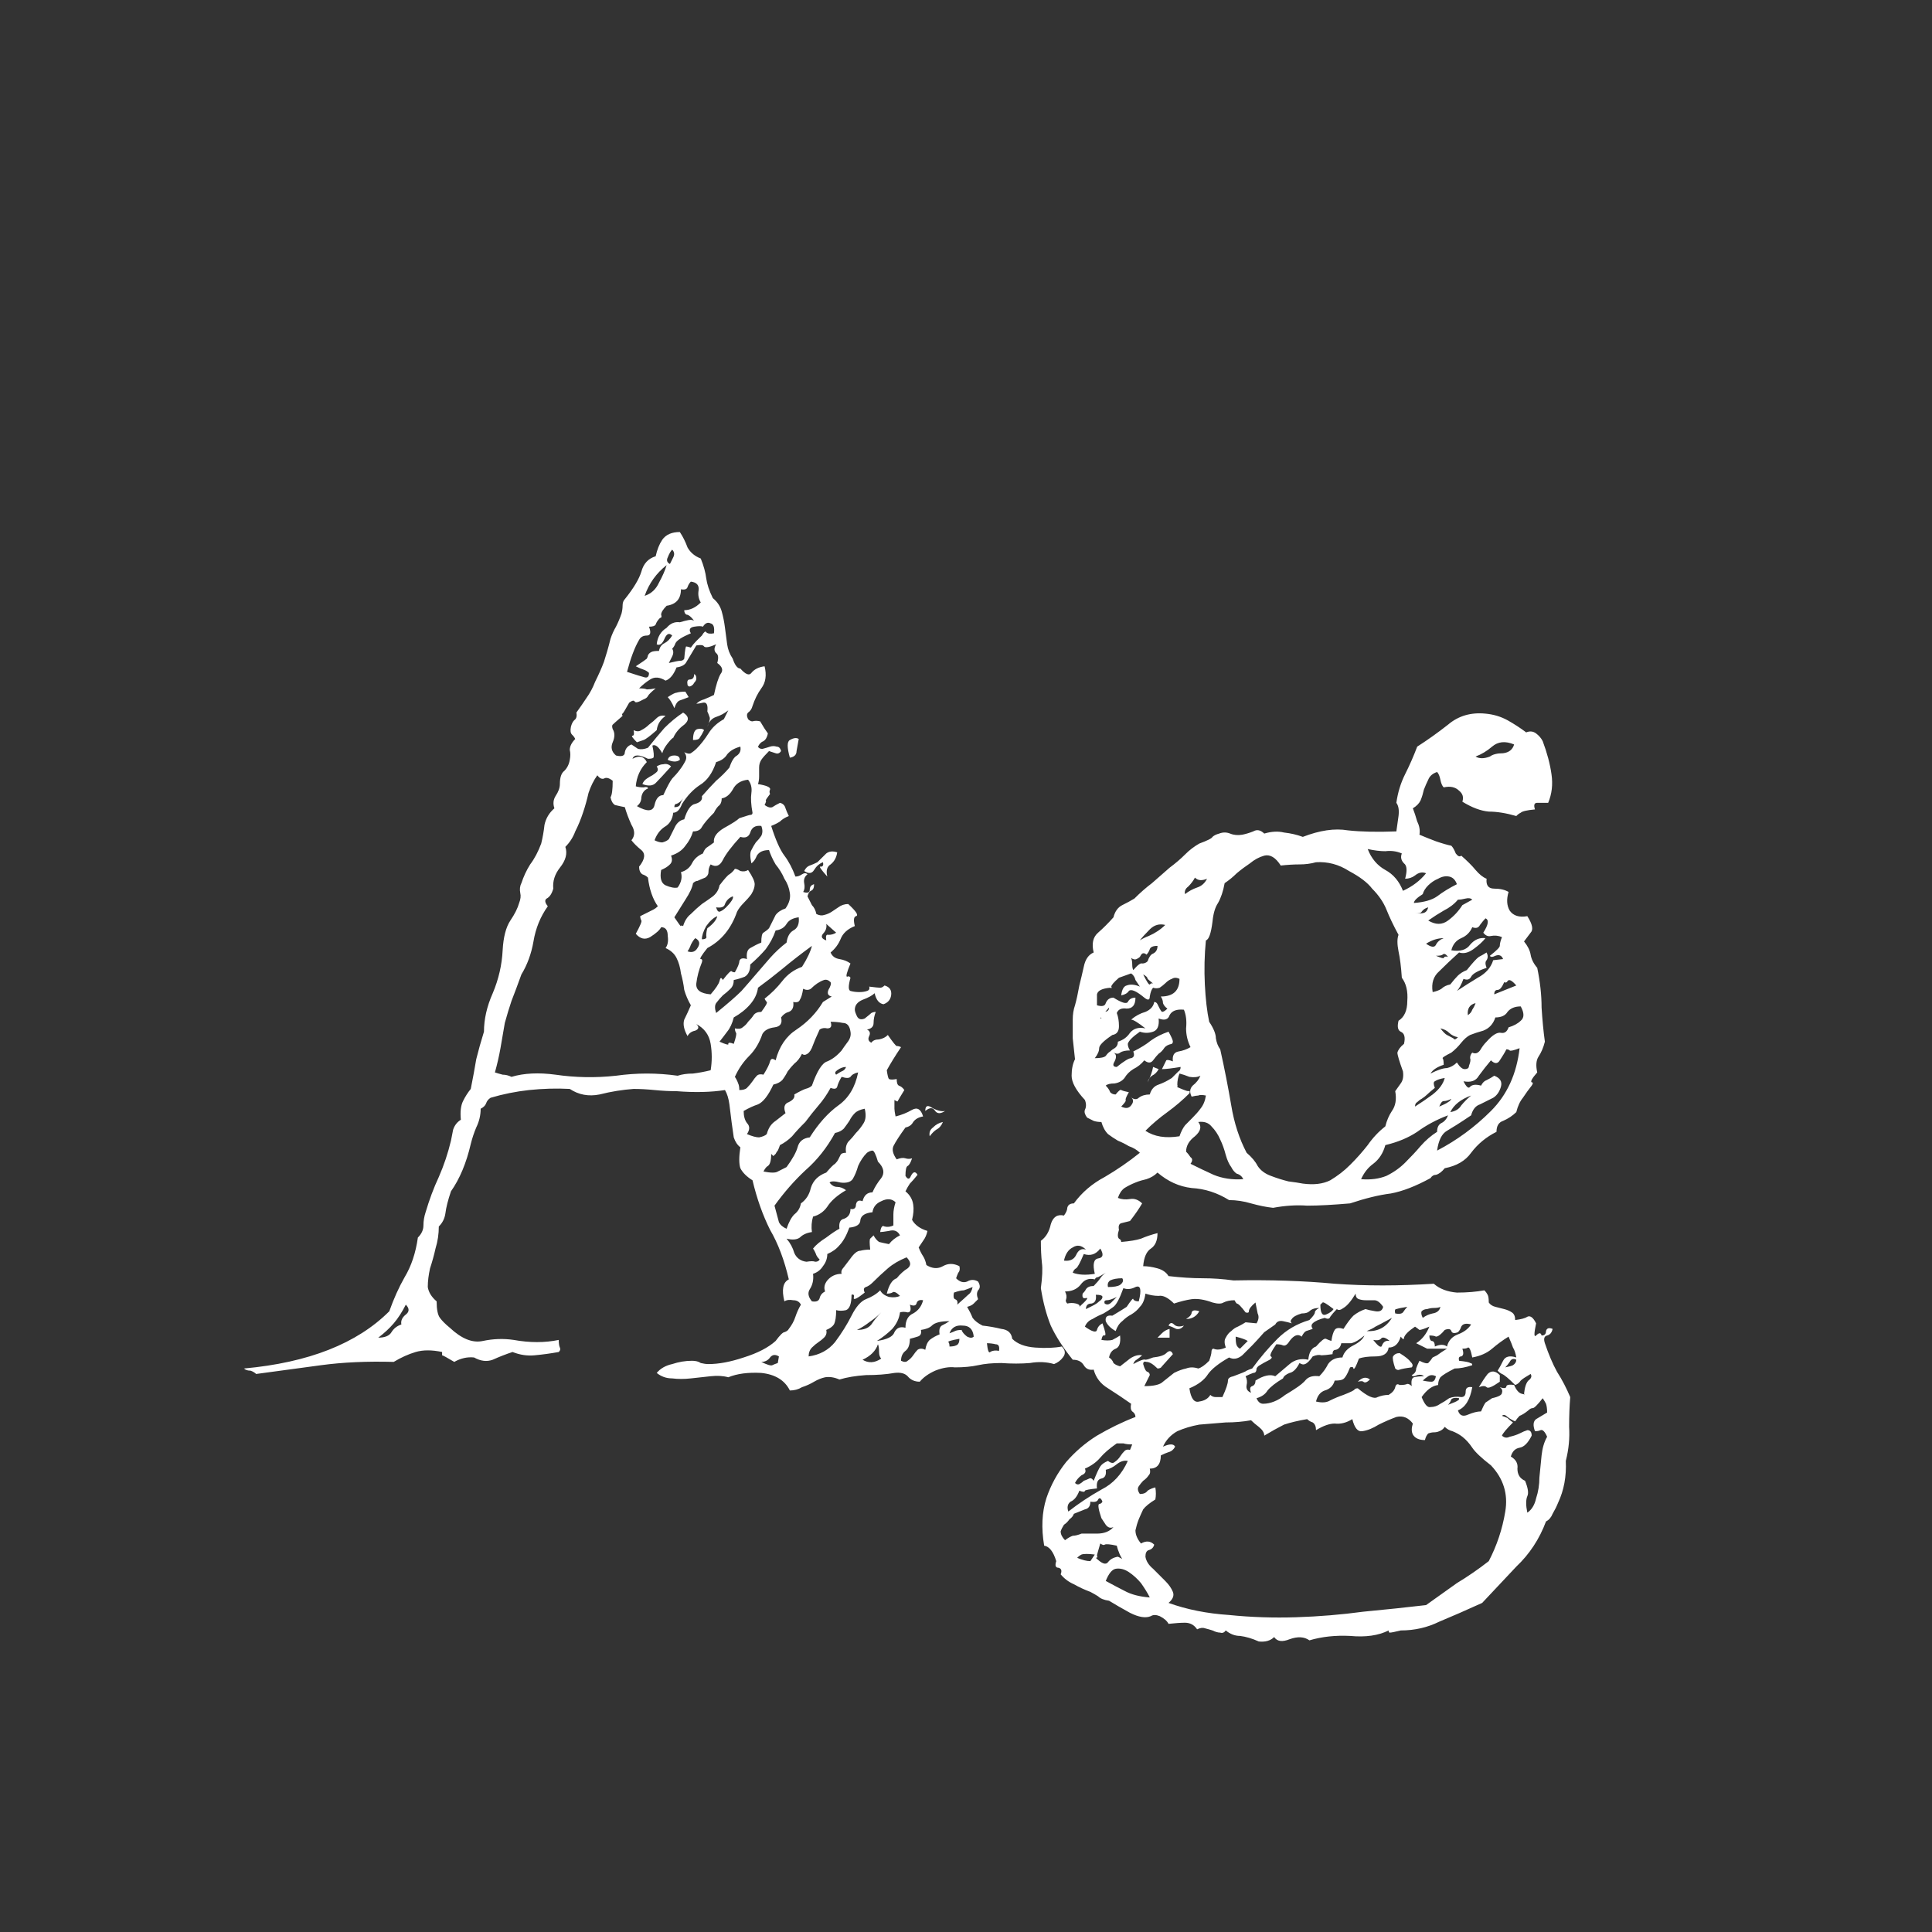 <svg width="24" height="24" viewBox="0 0 24 24" fill="none" xmlns="http://www.w3.org/2000/svg">
<rect x="0" y="0" width="24" height="24" fill="#333333" stroke="none"/>
<path d="M9.922 9.18C9.913 9.225 9.904 9.275 9.895 9.33C9.895 9.376 9.867 9.403 9.812 9.412C9.776 9.285 9.776 9.212 9.812 9.193C9.858 9.166 9.895 9.161 9.922 9.18ZM10.4 10.588C10.391 10.652 10.364 10.702 10.318 10.738C10.273 10.766 10.259 10.816 10.277 10.889C10.195 10.797 10.168 10.757 10.195 10.766C10.223 10.766 10.232 10.747 10.223 10.711C10.177 10.729 10.141 10.761 10.113 10.807C10.086 10.852 10.045 10.857 9.99 10.82C10.008 10.784 10.031 10.761 10.059 10.752C10.086 10.743 10.118 10.729 10.154 10.711C10.2 10.665 10.236 10.629 10.264 10.602C10.3 10.574 10.346 10.57 10.4 10.588ZM11.74 13.801C11.685 13.837 11.645 13.837 11.617 13.801C11.59 13.755 11.549 13.755 11.494 13.801C11.494 13.737 11.521 13.723 11.576 13.76C11.64 13.796 11.695 13.81 11.74 13.801ZM11.713 13.938C11.695 13.983 11.667 14.015 11.631 14.033C11.604 14.051 11.576 14.079 11.549 14.115C11.54 14.07 11.553 14.033 11.59 14.006C11.626 13.969 11.667 13.947 11.713 13.938ZM13.19 16.727C13.235 16.772 13.24 16.818 13.203 16.863C13.176 16.9 13.139 16.927 13.094 16.945C13.003 16.918 12.902 16.913 12.793 16.932C12.684 16.941 12.565 16.941 12.438 16.932C12.328 16.932 12.232 16.941 12.15 16.959C12.068 16.977 11.973 16.986 11.863 16.986C11.79 16.977 11.708 16.991 11.617 17.027C11.535 17.064 11.471 17.109 11.426 17.164C11.362 17.164 11.312 17.141 11.275 17.096C11.239 17.059 11.184 17.046 11.111 17.055C11.011 17.073 10.893 17.082 10.756 17.082C10.628 17.091 10.519 17.109 10.428 17.137C10.364 17.109 10.305 17.1 10.25 17.109C10.204 17.119 10.159 17.137 10.113 17.164C10.068 17.191 10.018 17.214 9.963 17.232C9.917 17.26 9.867 17.273 9.812 17.273C9.749 17.146 9.63 17.073 9.457 17.055C9.293 17.046 9.156 17.064 9.047 17.109C8.983 17.091 8.91 17.087 8.828 17.096C8.746 17.105 8.664 17.114 8.582 17.123C8.5 17.132 8.423 17.132 8.35 17.123C8.277 17.123 8.213 17.1 8.158 17.055C8.204 17 8.268 16.963 8.35 16.945C8.432 16.918 8.514 16.904 8.596 16.904C8.641 16.904 8.678 16.913 8.705 16.932C8.742 16.941 8.773 16.945 8.801 16.945C8.928 16.945 9.074 16.918 9.238 16.863C9.411 16.809 9.544 16.74 9.635 16.658C9.689 16.585 9.726 16.549 9.744 16.549C9.771 16.54 9.79 16.526 9.799 16.508C9.835 16.462 9.863 16.412 9.881 16.357C9.899 16.303 9.922 16.253 9.949 16.207C9.931 16.171 9.899 16.152 9.854 16.152C9.808 16.143 9.771 16.148 9.744 16.166C9.708 16.02 9.726 15.929 9.799 15.893C9.744 15.656 9.667 15.45 9.566 15.277C9.475 15.095 9.402 14.89 9.348 14.662C9.275 14.617 9.225 14.566 9.197 14.512C9.179 14.457 9.179 14.37 9.197 14.252C9.161 14.225 9.133 14.184 9.115 14.129C9.106 14.065 9.097 14.001 9.088 13.938C9.079 13.865 9.07 13.792 9.061 13.719C9.051 13.646 9.033 13.587 9.006 13.541C8.833 13.568 8.632 13.573 8.404 13.555C8.313 13.555 8.222 13.55 8.131 13.541C8.04 13.532 7.953 13.527 7.871 13.527C7.734 13.537 7.593 13.559 7.447 13.596C7.311 13.623 7.188 13.6 7.078 13.527C6.914 13.518 6.745 13.523 6.572 13.541C6.408 13.559 6.249 13.591 6.094 13.637C6.066 13.655 6.048 13.678 6.039 13.705C6.03 13.732 6.007 13.755 5.971 13.773C5.971 13.855 5.952 13.933 5.916 14.006C5.889 14.07 5.866 14.138 5.848 14.211C5.793 14.448 5.711 14.644 5.602 14.799C5.565 14.908 5.542 14.999 5.533 15.072C5.524 15.136 5.497 15.191 5.451 15.236C5.451 15.328 5.438 15.419 5.41 15.51C5.392 15.592 5.369 15.674 5.342 15.756C5.324 15.838 5.314 15.915 5.314 15.988C5.324 16.052 5.36 16.111 5.424 16.166C5.424 16.266 5.438 16.335 5.465 16.371C5.492 16.408 5.533 16.449 5.588 16.494C5.734 16.631 5.87 16.686 5.998 16.658C6.126 16.631 6.253 16.626 6.381 16.645C6.581 16.681 6.768 16.681 6.941 16.645C6.941 16.69 6.946 16.722 6.955 16.74C6.964 16.759 6.96 16.777 6.941 16.795C6.841 16.813 6.741 16.827 6.641 16.836C6.549 16.845 6.458 16.831 6.367 16.795C6.285 16.822 6.203 16.854 6.121 16.891C6.048 16.918 5.971 16.909 5.889 16.863C5.807 16.854 5.725 16.872 5.643 16.918C5.551 16.863 5.501 16.836 5.492 16.836C5.492 16.827 5.492 16.813 5.492 16.795C5.365 16.768 5.255 16.768 5.164 16.795C5.073 16.822 4.982 16.863 4.891 16.918C4.562 16.909 4.262 16.922 3.988 16.959C3.715 16.995 3.446 17.032 3.182 17.068C3.163 17.05 3.141 17.037 3.113 17.027C3.077 17.027 3.049 17.018 3.031 17C3.833 16.927 4.435 16.69 4.836 16.289C4.891 16.134 4.954 15.993 5.027 15.865C5.109 15.729 5.164 15.565 5.191 15.373C5.237 15.328 5.26 15.277 5.26 15.223C5.26 15.168 5.269 15.113 5.287 15.059C5.333 14.904 5.387 14.758 5.451 14.621C5.515 14.475 5.565 14.325 5.602 14.17C5.611 14.124 5.62 14.079 5.629 14.033C5.647 13.979 5.679 13.938 5.725 13.91C5.715 13.81 5.725 13.732 5.752 13.678C5.779 13.623 5.811 13.573 5.848 13.527C5.875 13.391 5.898 13.268 5.916 13.158C5.943 13.049 5.975 12.935 6.012 12.816C6.012 12.662 6.048 12.502 6.121 12.338C6.194 12.165 6.235 11.987 6.244 11.805C6.253 11.641 6.285 11.518 6.34 11.435C6.395 11.354 6.431 11.281 6.449 11.217C6.467 11.171 6.472 11.13 6.463 11.094C6.454 11.048 6.458 11.007 6.477 10.971C6.504 10.889 6.54 10.811 6.586 10.738C6.641 10.665 6.686 10.579 6.723 10.479C6.741 10.406 6.755 10.328 6.764 10.246C6.782 10.164 6.823 10.096 6.887 10.041C6.868 9.986 6.873 9.936 6.9 9.891C6.937 9.836 6.955 9.786 6.955 9.74C6.955 9.658 6.973 9.604 7.01 9.576C7.046 9.54 7.069 9.494 7.078 9.439C7.087 9.394 7.087 9.353 7.078 9.316C7.078 9.271 7.101 9.225 7.146 9.18C7.137 9.161 7.124 9.143 7.105 9.125C7.087 9.107 7.083 9.075 7.092 9.029C7.101 8.993 7.115 8.965 7.133 8.947C7.16 8.929 7.169 8.897 7.16 8.852C7.206 8.788 7.247 8.729 7.283 8.674C7.329 8.61 7.365 8.542 7.393 8.469C7.438 8.378 7.475 8.296 7.502 8.223C7.529 8.141 7.557 8.045 7.584 7.936C7.602 7.881 7.625 7.831 7.652 7.785C7.68 7.73 7.702 7.676 7.721 7.621C7.73 7.585 7.734 7.553 7.734 7.525C7.734 7.489 7.743 7.462 7.762 7.443C7.871 7.307 7.939 7.193 7.967 7.102C7.994 7.001 8.053 6.938 8.145 6.91C8.163 6.828 8.19 6.76 8.227 6.705C8.272 6.641 8.345 6.609 8.445 6.609C8.482 6.664 8.514 6.728 8.541 6.801C8.577 6.865 8.632 6.91 8.705 6.938C8.742 7.029 8.764 7.111 8.773 7.184C8.783 7.257 8.81 7.339 8.855 7.43C8.91 7.475 8.947 7.53 8.965 7.594C8.983 7.658 8.997 7.726 9.006 7.799C9.015 7.863 9.024 7.931 9.033 8.004C9.042 8.068 9.065 8.127 9.102 8.182C9.129 8.264 9.161 8.305 9.197 8.305C9.261 8.378 9.307 8.396 9.334 8.359C9.37 8.314 9.425 8.286 9.498 8.277C9.525 8.387 9.512 8.478 9.457 8.551C9.411 8.615 9.375 8.688 9.348 8.77C9.339 8.806 9.32 8.833 9.293 8.852C9.275 8.87 9.275 8.897 9.293 8.934C9.311 8.952 9.329 8.961 9.348 8.961C9.375 8.952 9.407 8.952 9.443 8.961C9.48 9.025 9.512 9.075 9.539 9.111C9.53 9.157 9.512 9.189 9.484 9.207C9.457 9.216 9.434 9.239 9.416 9.275C9.425 9.294 9.443 9.303 9.471 9.303C9.507 9.294 9.539 9.284 9.566 9.275C9.594 9.266 9.621 9.266 9.648 9.275C9.676 9.275 9.694 9.294 9.703 9.33C9.685 9.357 9.662 9.367 9.635 9.357C9.607 9.348 9.58 9.339 9.553 9.33C9.507 9.376 9.475 9.412 9.457 9.439C9.439 9.467 9.43 9.499 9.43 9.535C9.43 9.572 9.43 9.608 9.43 9.645C9.43 9.681 9.425 9.713 9.416 9.74C9.525 9.758 9.576 9.781 9.566 9.809C9.557 9.827 9.557 9.845 9.566 9.863C9.53 9.909 9.512 9.936 9.512 9.945C9.521 9.945 9.516 9.964 9.498 10C9.535 10.027 9.566 10.037 9.594 10.027C9.621 10.009 9.653 9.991 9.689 9.973C9.726 9.982 9.749 10.005 9.758 10.041C9.767 10.068 9.781 10.1 9.799 10.137C9.753 10.155 9.717 10.178 9.689 10.205C9.662 10.223 9.626 10.242 9.58 10.26C9.635 10.433 9.689 10.556 9.744 10.629C9.799 10.702 9.844 10.788 9.881 10.889C9.908 10.889 9.936 10.88 9.963 10.861C9.99 10.843 10.013 10.843 10.031 10.861C9.995 10.889 9.981 10.925 9.99 10.971C9.999 11.016 9.995 11.053 9.977 11.08C10.031 11.098 10.059 11.089 10.059 11.053C10.059 11.016 10.077 10.993 10.113 10.984C10.113 11.03 10.1 11.057 10.072 11.066C10.054 11.075 10.04 11.098 10.031 11.135C10.05 11.171 10.068 11.208 10.086 11.244C10.113 11.271 10.132 11.308 10.141 11.354C10.177 11.372 10.209 11.376 10.236 11.367C10.273 11.358 10.305 11.344 10.332 11.326C10.359 11.308 10.387 11.29 10.414 11.271C10.45 11.244 10.492 11.23 10.537 11.23C10.637 11.322 10.669 11.372 10.633 11.381C10.605 11.39 10.601 11.431 10.619 11.504C10.528 11.54 10.469 11.595 10.441 11.668C10.414 11.732 10.373 11.787 10.318 11.832C10.337 11.878 10.373 11.905 10.428 11.914C10.482 11.923 10.528 11.941 10.565 11.969C10.519 12.078 10.505 12.133 10.523 12.133C10.542 12.124 10.555 12.128 10.565 12.146C10.537 12.247 10.537 12.301 10.565 12.31C10.601 12.32 10.637 12.324 10.674 12.324C10.71 12.324 10.742 12.32 10.77 12.31C10.797 12.301 10.806 12.283 10.797 12.256C10.87 12.265 10.915 12.27 10.934 12.27C10.952 12.27 10.97 12.26 10.988 12.242C11.052 12.26 11.079 12.301 11.07 12.365C11.061 12.42 11.029 12.456 10.975 12.475C10.92 12.466 10.883 12.42 10.865 12.338C10.838 12.365 10.788 12.393 10.715 12.42C10.651 12.447 10.619 12.488 10.619 12.543C10.619 12.561 10.628 12.588 10.646 12.625C10.665 12.662 10.697 12.671 10.742 12.652C10.788 12.616 10.815 12.593 10.824 12.584C10.842 12.575 10.861 12.57 10.879 12.57C10.861 12.616 10.852 12.662 10.852 12.707C10.852 12.753 10.824 12.78 10.77 12.789C10.806 12.807 10.815 12.835 10.797 12.871C10.779 12.908 10.788 12.935 10.824 12.953C10.842 12.926 10.874 12.912 10.92 12.912C10.966 12.903 11.002 12.885 11.029 12.857C11.093 12.949 11.13 12.994 11.139 12.994C11.157 12.994 11.175 12.999 11.193 13.008C11.12 13.117 11.061 13.213 11.016 13.295C11.025 13.359 11.034 13.395 11.043 13.404C11.061 13.413 11.093 13.413 11.139 13.404C11.139 13.45 11.148 13.477 11.166 13.486C11.193 13.495 11.216 13.514 11.234 13.541C11.189 13.614 11.162 13.659 11.152 13.678C11.152 13.687 11.139 13.682 11.111 13.664C11.111 13.71 11.111 13.746 11.111 13.773C11.111 13.792 11.116 13.824 11.125 13.869C11.198 13.851 11.266 13.824 11.33 13.787C11.394 13.751 11.44 13.778 11.467 13.869C11.412 13.878 11.371 13.901 11.344 13.938C11.325 13.974 11.294 13.997 11.248 14.006C11.175 14.106 11.125 14.184 11.098 14.238C11.079 14.284 11.093 14.338 11.139 14.402C11.184 14.384 11.221 14.38 11.248 14.389C11.275 14.398 11.303 14.398 11.33 14.389C11.312 14.443 11.294 14.475 11.275 14.484C11.257 14.493 11.248 14.534 11.248 14.607C11.275 14.653 11.298 14.653 11.316 14.607C11.344 14.553 11.371 14.548 11.398 14.594C11.362 14.639 11.33 14.676 11.303 14.703C11.284 14.73 11.266 14.762 11.248 14.799C11.303 14.844 11.335 14.899 11.344 14.963C11.353 15.018 11.348 15.081 11.33 15.154C11.367 15.218 11.43 15.264 11.521 15.291C11.512 15.337 11.494 15.378 11.467 15.414C11.449 15.441 11.43 15.469 11.412 15.496C11.43 15.542 11.449 15.578 11.467 15.605C11.485 15.633 11.499 15.669 11.508 15.715C11.581 15.76 11.649 15.765 11.713 15.729C11.777 15.692 11.845 15.692 11.918 15.729C11.927 15.765 11.922 15.792 11.904 15.81C11.895 15.829 11.886 15.852 11.877 15.879C11.922 15.925 11.968 15.938 12.014 15.92C12.059 15.893 12.105 15.893 12.15 15.92C12.178 15.966 12.178 16.002 12.15 16.029C12.132 16.057 12.132 16.093 12.15 16.139C12.132 16.157 12.114 16.175 12.096 16.193C12.078 16.212 12.05 16.225 12.014 16.234C12.041 16.28 12.064 16.326 12.082 16.371C12.109 16.408 12.15 16.439 12.205 16.467C12.287 16.476 12.365 16.49 12.438 16.508C12.52 16.517 12.565 16.558 12.574 16.631C12.638 16.695 12.734 16.731 12.861 16.74C12.989 16.749 13.098 16.745 13.19 16.727ZM8.35 6.828C8.331 6.846 8.313 6.878 8.295 6.924C8.277 6.96 8.286 6.988 8.322 7.006C8.331 6.988 8.345 6.96 8.363 6.924C8.382 6.887 8.377 6.855 8.35 6.828ZM8.281 7.02C8.154 7.12 8.062 7.247 8.008 7.402C8.09 7.375 8.149 7.32 8.186 7.238C8.231 7.156 8.263 7.083 8.281 7.02ZM8.869 7.867C8.878 7.794 8.865 7.753 8.828 7.744C8.792 7.726 8.76 7.74 8.732 7.785C8.714 7.776 8.678 7.776 8.623 7.785C8.568 7.794 8.555 7.822 8.582 7.867C8.473 7.913 8.409 7.954 8.391 7.99C8.382 8.018 8.368 8.04 8.35 8.059C8.368 8.086 8.368 8.118 8.35 8.154C8.331 8.191 8.318 8.218 8.309 8.236C8.382 8.218 8.427 8.209 8.445 8.209C8.473 8.209 8.491 8.2 8.5 8.182C8.509 8.072 8.518 8.022 8.527 8.031C8.536 8.031 8.555 8.036 8.582 8.045C8.6 8.018 8.623 7.99 8.65 7.963C8.678 7.936 8.701 7.913 8.719 7.895C8.746 7.849 8.764 7.835 8.773 7.854C8.792 7.872 8.824 7.876 8.869 7.867ZM8.705 7.484C8.678 7.439 8.669 7.389 8.678 7.334C8.687 7.27 8.655 7.234 8.582 7.225C8.564 7.243 8.55 7.266 8.541 7.293C8.532 7.32 8.505 7.329 8.459 7.32C8.459 7.439 8.4 7.507 8.281 7.525C8.236 7.571 8.213 7.607 8.213 7.635C8.222 7.662 8.217 7.676 8.199 7.676C8.172 7.703 8.154 7.73 8.145 7.758C8.135 7.776 8.108 7.785 8.062 7.785C8.09 7.858 8.081 7.895 8.035 7.895C7.99 7.895 7.958 7.913 7.939 7.949C7.885 8.04 7.835 8.173 7.789 8.346C7.898 8.382 7.971 8.405 8.008 8.414C8.044 8.423 8.062 8.405 8.062 8.359C8.044 8.341 8.021 8.327 7.994 8.318C7.967 8.309 7.935 8.296 7.898 8.277C7.98 8.223 8.026 8.191 8.035 8.182C8.044 8.163 8.049 8.15 8.049 8.141C8.058 8.122 8.072 8.109 8.09 8.1C8.108 8.09 8.14 8.086 8.186 8.086C8.195 8.04 8.217 8.008 8.254 7.99C8.29 7.972 8.322 7.94 8.35 7.895C8.313 7.858 8.281 7.872 8.254 7.936C8.227 7.999 8.195 8.022 8.158 8.004C8.167 7.913 8.208 7.844 8.281 7.799C8.327 7.744 8.382 7.721 8.445 7.73C8.536 7.703 8.587 7.694 8.596 7.703C8.614 7.703 8.628 7.712 8.637 7.73C8.591 7.667 8.555 7.635 8.527 7.635C8.509 7.626 8.5 7.607 8.5 7.58C8.573 7.58 8.641 7.548 8.705 7.484ZM9.047 8.824C9.001 8.861 8.951 8.888 8.896 8.906C8.842 8.924 8.805 8.965 8.787 9.029C8.814 8.965 8.824 8.924 8.814 8.906C8.805 8.879 8.796 8.856 8.787 8.838C8.796 8.756 8.778 8.719 8.732 8.729C8.696 8.738 8.669 8.742 8.65 8.742C8.678 8.715 8.71 8.697 8.746 8.688C8.792 8.669 8.833 8.651 8.869 8.633C8.896 8.505 8.924 8.419 8.951 8.373C8.988 8.327 8.974 8.282 8.91 8.236C8.928 8.173 8.924 8.132 8.896 8.113C8.869 8.086 8.869 8.049 8.896 8.004C8.814 8.04 8.764 8.049 8.746 8.031C8.737 8.013 8.705 8.008 8.65 8.018C8.596 8.109 8.555 8.177 8.527 8.223C8.509 8.259 8.468 8.282 8.404 8.291C8.368 8.382 8.322 8.437 8.268 8.455C8.195 8.41 8.131 8.405 8.076 8.441C8.031 8.469 7.985 8.505 7.939 8.551C7.985 8.551 8.017 8.555 8.035 8.564C8.062 8.564 8.099 8.56 8.145 8.551C8.09 8.596 8.058 8.628 8.049 8.646C8.04 8.665 8.021 8.678 7.994 8.688C7.93 8.724 7.894 8.733 7.885 8.715C7.876 8.697 7.853 8.701 7.816 8.729C7.771 8.811 7.743 8.856 7.734 8.865C7.725 8.865 7.725 8.874 7.734 8.893C7.661 8.956 7.62 8.993 7.611 9.002C7.602 9.011 7.602 9.029 7.611 9.057C7.639 9.102 7.639 9.157 7.611 9.221C7.584 9.285 7.598 9.339 7.652 9.385C7.725 9.403 7.762 9.389 7.762 9.344C7.771 9.298 7.798 9.266 7.844 9.248C7.871 9.266 7.898 9.284 7.926 9.303C7.962 9.312 8.003 9.307 8.049 9.289C8.122 9.198 8.19 9.116 8.254 9.043C8.327 8.97 8.404 8.906 8.486 8.852C8.559 8.897 8.564 8.947 8.5 9.002C8.436 9.048 8.391 9.102 8.363 9.166C8.354 9.166 8.331 9.189 8.295 9.234C8.258 9.28 8.236 9.321 8.227 9.357C8.181 9.275 8.14 9.243 8.104 9.262C8.122 9.344 8.126 9.394 8.117 9.412C8.108 9.421 8.085 9.426 8.049 9.426C7.939 9.371 7.876 9.371 7.857 9.426C7.939 9.38 7.999 9.394 8.035 9.467C7.953 9.549 7.908 9.649 7.898 9.768C7.926 9.777 7.958 9.781 7.994 9.781C8.031 9.772 8.049 9.777 8.049 9.795C8.003 9.813 7.976 9.85 7.967 9.904C7.967 9.95 7.949 9.986 7.912 10.014C8.04 10.087 8.113 10.082 8.131 10C8.149 9.918 8.186 9.877 8.24 9.877C8.286 9.777 8.322 9.708 8.35 9.672C8.386 9.635 8.418 9.599 8.445 9.562C8.473 9.526 8.495 9.49 8.514 9.453C8.532 9.417 8.527 9.38 8.5 9.344C8.536 9.362 8.564 9.367 8.582 9.357C8.609 9.339 8.632 9.321 8.65 9.303C8.705 9.248 8.755 9.184 8.801 9.111C8.846 9.038 8.91 8.979 8.992 8.934L9.047 8.824ZM9.197 9.275C9.124 9.294 9.07 9.326 9.033 9.371C9.006 9.417 8.96 9.449 8.896 9.467C8.851 9.604 8.783 9.699 8.691 9.754C8.609 9.809 8.536 9.886 8.473 9.986C8.445 10.059 8.409 10.096 8.363 10.096C8.354 10.178 8.318 10.237 8.254 10.273C8.199 10.31 8.158 10.365 8.131 10.438C8.167 10.456 8.199 10.465 8.227 10.465C8.263 10.456 8.29 10.442 8.309 10.424C8.345 10.351 8.372 10.296 8.391 10.26C8.418 10.214 8.454 10.187 8.5 10.178C8.536 10.059 8.582 9.995 8.637 9.986C8.701 9.968 8.728 9.936 8.719 9.891C8.783 9.818 8.842 9.754 8.896 9.699C8.96 9.645 9.015 9.59 9.061 9.535C9.088 9.453 9.12 9.403 9.156 9.385C9.193 9.357 9.206 9.321 9.197 9.275ZM10.387 11.586L10.264 11.477C10.273 11.522 10.259 11.563 10.223 11.6C10.195 11.636 10.209 11.663 10.264 11.682C10.255 11.627 10.264 11.604 10.291 11.613C10.328 11.613 10.359 11.604 10.387 11.586ZM8.486 9.918C8.459 9.954 8.432 9.977 8.404 9.986C8.386 9.986 8.377 10 8.377 10.027C8.413 10.027 8.436 10.018 8.445 10C8.454 9.973 8.468 9.945 8.486 9.918ZM9.348 10.096C9.329 9.995 9.325 9.913 9.334 9.85C9.343 9.786 9.329 9.731 9.293 9.686C9.202 9.695 9.138 9.736 9.102 9.809C9.065 9.872 9.02 9.909 8.965 9.918C8.965 9.964 8.951 9.995 8.924 10.014C8.906 10.032 8.887 10.059 8.869 10.096C8.796 10.169 8.746 10.228 8.719 10.273C8.701 10.31 8.664 10.328 8.609 10.328C8.591 10.392 8.559 10.451 8.514 10.506C8.477 10.56 8.418 10.602 8.336 10.629C8.354 10.675 8.35 10.711 8.322 10.738C8.295 10.766 8.258 10.788 8.213 10.807C8.195 10.907 8.213 10.971 8.268 10.998C8.331 11.025 8.382 11.034 8.418 11.025C8.464 10.962 8.477 10.898 8.459 10.834C8.523 10.816 8.568 10.779 8.596 10.725C8.623 10.67 8.669 10.629 8.732 10.602C8.742 10.574 8.755 10.551 8.773 10.533C8.801 10.515 8.833 10.492 8.869 10.465C8.86 10.401 8.901 10.342 8.992 10.287C9.092 10.232 9.156 10.191 9.184 10.164C9.266 10.137 9.311 10.123 9.32 10.123C9.339 10.123 9.348 10.114 9.348 10.096ZM9.758 11.285C9.803 11.221 9.822 11.158 9.812 11.094C9.803 11.03 9.781 10.971 9.744 10.916C9.717 10.852 9.68 10.793 9.635 10.738C9.598 10.675 9.571 10.615 9.553 10.56C9.48 10.56 9.43 10.583 9.402 10.629C9.384 10.675 9.361 10.706 9.334 10.725C9.316 10.643 9.316 10.588 9.334 10.56C9.352 10.524 9.37 10.492 9.389 10.465C9.416 10.438 9.439 10.41 9.457 10.383C9.475 10.346 9.475 10.305 9.457 10.26C9.384 10.251 9.339 10.278 9.32 10.342C9.302 10.396 9.261 10.415 9.197 10.396C9.088 10.515 9.015 10.611 8.979 10.684C8.942 10.757 8.892 10.775 8.828 10.738C8.81 10.766 8.801 10.797 8.801 10.834C8.801 10.861 8.787 10.884 8.76 10.902C8.714 10.921 8.682 10.934 8.664 10.943C8.646 10.943 8.628 10.953 8.609 10.971C8.6 11.025 8.568 11.094 8.514 11.176C8.468 11.249 8.423 11.322 8.377 11.395C8.432 11.477 8.459 11.513 8.459 11.504C8.459 11.495 8.468 11.495 8.486 11.504C8.505 11.44 8.536 11.39 8.582 11.354C8.628 11.308 8.673 11.267 8.719 11.23C8.773 11.194 8.819 11.162 8.855 11.135C8.901 11.098 8.928 11.053 8.938 10.998C9.001 10.916 9.042 10.87 9.061 10.861C9.088 10.843 9.111 10.82 9.129 10.793C9.147 10.793 9.17 10.802 9.197 10.82C9.234 10.829 9.266 10.825 9.293 10.807C9.348 10.889 9.375 10.948 9.375 10.984C9.375 11.021 9.361 11.062 9.334 11.107C9.307 11.144 9.275 11.18 9.238 11.217C9.202 11.253 9.174 11.29 9.156 11.326C9.083 11.536 8.96 11.686 8.787 11.777C8.714 11.868 8.687 11.914 8.705 11.914C8.723 11.914 8.728 11.928 8.719 11.955C8.682 12.046 8.66 12.133 8.65 12.215C8.641 12.297 8.701 12.342 8.828 12.352C8.892 12.279 8.928 12.224 8.938 12.188C8.947 12.142 8.96 12.137 8.979 12.174C9.042 12.092 9.079 12.055 9.088 12.065C9.097 12.074 9.111 12.078 9.129 12.078C9.165 12.014 9.184 11.969 9.184 11.941C9.193 11.905 9.225 11.896 9.279 11.914C9.27 11.841 9.284 11.796 9.32 11.777C9.366 11.75 9.411 11.727 9.457 11.709C9.457 11.636 9.466 11.595 9.484 11.586C9.512 11.568 9.535 11.55 9.553 11.531C9.589 11.458 9.617 11.404 9.635 11.367C9.662 11.331 9.703 11.303 9.758 11.285ZM9.102 11.135C9.056 11.153 9.024 11.185 9.006 11.23C8.997 11.267 8.96 11.281 8.896 11.271C8.906 11.308 8.919 11.326 8.938 11.326C8.965 11.317 8.992 11.299 9.02 11.271C9.047 11.244 9.07 11.217 9.088 11.19C9.106 11.162 9.111 11.144 9.102 11.135ZM9.922 11.395C9.849 11.404 9.799 11.431 9.771 11.477C9.744 11.522 9.699 11.55 9.635 11.559C9.607 11.641 9.566 11.718 9.512 11.791C9.457 11.855 9.393 11.919 9.32 11.982C9.32 12.055 9.298 12.105 9.252 12.133C9.206 12.151 9.161 12.165 9.115 12.174C9.115 12.219 9.102 12.256 9.074 12.283C9.047 12.31 9.015 12.338 8.979 12.365C8.951 12.393 8.924 12.425 8.896 12.461C8.878 12.488 8.878 12.529 8.896 12.584C9.042 12.466 9.147 12.374 9.211 12.31C9.275 12.238 9.334 12.169 9.389 12.105C9.452 12.033 9.512 11.964 9.566 11.9C9.63 11.828 9.699 11.764 9.771 11.709C9.781 11.636 9.808 11.586 9.854 11.559C9.908 11.531 9.931 11.477 9.922 11.395ZM8.91 11.381C8.865 11.399 8.819 11.44 8.773 11.504C8.737 11.568 8.719 11.622 8.719 11.668C8.764 11.668 8.783 11.654 8.773 11.627C8.773 11.591 8.778 11.559 8.787 11.531C8.86 11.477 8.901 11.426 8.91 11.381ZM10.51 13.254C10.473 13.254 10.437 13.268 10.4 13.295C10.373 13.313 10.368 13.331 10.387 13.35C10.414 13.331 10.437 13.318 10.455 13.309C10.482 13.3 10.501 13.281 10.51 13.254ZM10.086 11.75C9.949 11.85 9.826 11.946 9.717 12.037C9.617 12.119 9.516 12.197 9.416 12.27C9.407 12.342 9.375 12.411 9.32 12.475C9.266 12.538 9.197 12.593 9.115 12.639C9.097 12.712 9.07 12.771 9.033 12.816C9.006 12.853 8.974 12.894 8.938 12.94C9.02 12.976 9.056 12.985 9.047 12.967C9.047 12.949 9.07 12.949 9.115 12.967C9.143 12.885 9.152 12.839 9.143 12.83C9.133 12.812 9.129 12.794 9.129 12.775C9.174 12.784 9.206 12.78 9.225 12.762C9.252 12.743 9.275 12.721 9.293 12.693C9.32 12.666 9.343 12.639 9.361 12.611C9.38 12.584 9.411 12.57 9.457 12.57C9.512 12.497 9.535 12.456 9.525 12.447C9.516 12.438 9.507 12.425 9.498 12.406C9.58 12.342 9.653 12.27 9.717 12.188C9.781 12.105 9.863 12.046 9.963 12.01C10.027 11.909 10.068 11.823 10.086 11.75ZM10.332 12.379C10.287 12.37 10.273 12.342 10.291 12.297C10.318 12.251 10.328 12.219 10.318 12.201C10.291 12.174 10.264 12.165 10.236 12.174C10.209 12.183 10.182 12.197 10.154 12.215C10.127 12.233 10.1 12.256 10.072 12.283C10.045 12.301 10.013 12.301 9.977 12.283C9.967 12.347 9.954 12.393 9.936 12.42C9.926 12.447 9.899 12.456 9.854 12.447C9.863 12.511 9.844 12.552 9.799 12.57C9.762 12.579 9.73 12.602 9.703 12.639C9.721 12.712 9.694 12.753 9.621 12.762C9.548 12.771 9.498 12.798 9.471 12.844C9.434 12.953 9.38 13.044 9.307 13.117C9.234 13.19 9.174 13.277 9.129 13.377C9.147 13.404 9.161 13.432 9.17 13.459C9.179 13.477 9.184 13.505 9.184 13.541C9.229 13.541 9.261 13.532 9.279 13.514C9.307 13.486 9.329 13.459 9.348 13.432C9.366 13.404 9.384 13.382 9.402 13.363C9.421 13.345 9.448 13.341 9.484 13.35C9.53 13.277 9.557 13.222 9.566 13.185C9.576 13.149 9.598 13.145 9.635 13.172C9.68 12.999 9.767 12.871 9.895 12.789C10.031 12.698 10.141 12.584 10.223 12.447L10.332 12.379ZM8.637 11.654C8.618 11.672 8.6 11.7 8.582 11.736C8.573 11.764 8.559 11.791 8.541 11.818C8.596 11.837 8.637 11.823 8.664 11.777C8.701 11.723 8.691 11.682 8.637 11.654ZM10.565 12.816C10.555 12.743 10.523 12.707 10.469 12.707C10.423 12.698 10.373 12.693 10.318 12.693C10.337 12.748 10.323 12.775 10.277 12.775C10.241 12.766 10.209 12.771 10.182 12.789C10.136 12.889 10.109 12.953 10.1 12.98C10.081 13.035 10.059 13.072 10.031 13.09C10.004 13.108 9.981 13.108 9.963 13.09C9.936 13.145 9.904 13.185 9.867 13.213C9.84 13.24 9.812 13.272 9.785 13.309C9.767 13.345 9.744 13.382 9.717 13.418C9.689 13.445 9.653 13.463 9.607 13.473C9.544 13.609 9.48 13.691 9.416 13.719C9.361 13.737 9.302 13.764 9.238 13.801C9.238 13.865 9.252 13.915 9.279 13.951C9.316 13.988 9.316 14.033 9.279 14.088C9.343 14.115 9.393 14.129 9.43 14.129C9.475 14.12 9.507 14.106 9.525 14.088C9.535 14.051 9.548 14.02 9.566 13.992C9.585 13.965 9.607 13.942 9.635 13.924L9.758 13.828C9.73 13.755 9.744 13.71 9.799 13.691C9.854 13.664 9.876 13.632 9.867 13.596C9.931 13.559 9.977 13.537 10.004 13.527C10.04 13.518 10.068 13.505 10.086 13.486C10.15 13.304 10.213 13.204 10.277 13.185C10.341 13.158 10.4 13.113 10.455 13.049C10.473 13.021 10.496 12.99 10.523 12.953C10.56 12.908 10.574 12.862 10.565 12.816ZM10.66 13.322C10.615 13.331 10.583 13.35 10.565 13.377C10.546 13.395 10.51 13.395 10.455 13.377C10.428 13.422 10.409 13.463 10.4 13.5C10.391 13.527 10.364 13.532 10.318 13.514C10.273 13.596 10.223 13.669 10.168 13.732C10.113 13.796 10.059 13.865 10.004 13.938C9.94 14.001 9.885 14.06 9.84 14.115C9.794 14.161 9.744 14.197 9.689 14.225C9.68 14.252 9.671 14.275 9.662 14.293C9.653 14.302 9.644 14.316 9.635 14.334C9.626 14.343 9.617 14.352 9.607 14.361C9.607 14.361 9.598 14.352 9.58 14.334C9.58 14.416 9.566 14.466 9.539 14.484C9.521 14.493 9.503 14.516 9.484 14.553C9.576 14.571 9.635 14.571 9.662 14.553C9.699 14.534 9.735 14.516 9.771 14.498C9.844 14.398 9.89 14.316 9.908 14.252C9.926 14.179 9.977 14.138 10.059 14.129C10.168 13.956 10.287 13.824 10.414 13.732C10.542 13.641 10.624 13.505 10.66 13.322ZM8.828 13.295C8.846 13.185 8.846 13.076 8.828 12.967C8.81 12.857 8.751 12.775 8.65 12.721C8.687 12.757 8.682 12.784 8.637 12.803C8.591 12.812 8.559 12.835 8.541 12.871C8.495 12.789 8.482 12.721 8.5 12.666C8.527 12.611 8.555 12.552 8.582 12.488C8.546 12.425 8.518 12.361 8.5 12.297C8.491 12.224 8.477 12.156 8.459 12.092C8.45 12.019 8.432 11.955 8.404 11.9C8.377 11.846 8.331 11.805 8.268 11.777C8.295 11.741 8.304 11.691 8.295 11.627C8.295 11.554 8.268 11.518 8.213 11.518C8.195 11.554 8.149 11.595 8.076 11.641C8.012 11.677 7.953 11.663 7.898 11.6C7.953 11.499 7.976 11.445 7.967 11.435C7.958 11.417 7.953 11.399 7.953 11.381C8.044 11.335 8.099 11.308 8.117 11.299C8.135 11.29 8.154 11.276 8.172 11.258C8.108 11.167 8.067 11.048 8.049 10.902C8.031 10.884 8.008 10.87 7.98 10.861C7.953 10.843 7.939 10.811 7.939 10.766C8.012 10.675 8.021 10.606 7.967 10.56C7.912 10.515 7.871 10.474 7.844 10.438C7.889 10.383 7.889 10.319 7.844 10.246C7.807 10.164 7.78 10.091 7.762 10.027C7.716 10.018 7.675 10.009 7.639 10C7.611 9.982 7.593 9.95 7.584 9.904C7.602 9.877 7.611 9.809 7.611 9.699C7.566 9.663 7.529 9.654 7.502 9.672C7.475 9.681 7.447 9.667 7.42 9.631C7.374 9.695 7.338 9.768 7.311 9.85C7.292 9.932 7.27 10.014 7.242 10.096C7.215 10.178 7.183 10.255 7.146 10.328C7.119 10.401 7.078 10.465 7.023 10.52C7.051 10.602 7.028 10.688 6.955 10.779C6.891 10.861 6.864 10.948 6.873 11.039C6.855 11.103 6.827 11.144 6.791 11.162C6.764 11.18 6.768 11.212 6.805 11.258C6.714 11.385 6.654 11.531 6.627 11.695C6.6 11.85 6.549 11.987 6.477 12.105C6.431 12.233 6.39 12.342 6.354 12.434C6.326 12.516 6.299 12.607 6.271 12.707C6.253 12.807 6.235 12.912 6.217 13.021C6.199 13.122 6.176 13.222 6.148 13.322C6.176 13.331 6.208 13.341 6.244 13.35C6.281 13.35 6.317 13.359 6.354 13.377C6.508 13.331 6.691 13.322 6.9 13.35C7.146 13.386 7.397 13.391 7.652 13.363C7.908 13.327 8.163 13.327 8.418 13.363C8.473 13.345 8.536 13.336 8.609 13.336C8.682 13.327 8.755 13.313 8.828 13.295ZM12.082 15.988C12.037 16.006 12 16.02 11.973 16.029C11.945 16.029 11.904 16.038 11.85 16.057C11.841 16.102 11.845 16.13 11.863 16.139C11.891 16.148 11.9 16.171 11.891 16.207C11.963 16.143 12.009 16.102 12.027 16.084C12.055 16.066 12.073 16.034 12.082 15.988ZM10.742 13.773C10.688 13.783 10.646 13.801 10.619 13.828C10.592 13.855 10.569 13.887 10.551 13.924C10.533 13.951 10.51 13.983 10.482 14.02C10.455 14.047 10.419 14.065 10.373 14.074C10.273 14.257 10.15 14.412 10.004 14.539C9.867 14.667 9.74 14.812 9.621 14.977C9.648 15.077 9.667 15.145 9.676 15.182C9.694 15.218 9.726 15.245 9.771 15.264C9.799 15.182 9.831 15.122 9.867 15.086C9.913 15.05 9.94 15.004 9.949 14.949C10.013 14.904 10.054 14.84 10.072 14.758C10.1 14.667 10.163 14.603 10.264 14.566C10.318 14.503 10.355 14.466 10.373 14.457C10.391 14.439 10.405 14.421 10.414 14.402C10.423 14.384 10.432 14.366 10.441 14.348C10.45 14.329 10.473 14.32 10.51 14.32C10.501 14.266 10.51 14.22 10.537 14.184C10.574 14.147 10.605 14.111 10.633 14.074C10.669 14.038 10.701 13.997 10.729 13.951C10.756 13.906 10.76 13.846 10.742 13.773ZM12.41 16.781C12.419 16.727 12.406 16.699 12.369 16.699C12.333 16.69 12.296 16.686 12.26 16.686C12.269 16.777 12.283 16.813 12.301 16.795C12.328 16.777 12.365 16.772 12.41 16.781ZM12.096 16.604C12.087 16.512 12.041 16.467 11.959 16.467C11.877 16.458 11.822 16.49 11.795 16.562C11.822 16.553 11.845 16.544 11.863 16.535C11.882 16.526 11.909 16.521 11.945 16.521C11.954 16.549 11.977 16.576 12.014 16.604C12.05 16.622 12.078 16.622 12.096 16.604ZM10.906 14.43C10.879 14.338 10.856 14.293 10.838 14.293C10.82 14.293 10.797 14.302 10.77 14.32C10.724 14.366 10.688 14.421 10.66 14.484C10.642 14.548 10.619 14.603 10.592 14.648C10.565 14.685 10.514 14.699 10.441 14.69C10.368 14.671 10.323 14.671 10.305 14.69C10.332 14.726 10.364 14.744 10.4 14.744C10.437 14.744 10.473 14.758 10.51 14.785C10.4 14.849 10.323 14.917 10.277 14.99C10.232 15.054 10.172 15.095 10.1 15.113C10.081 15.177 10.077 15.241 10.086 15.305C10.022 15.314 9.972 15.337 9.936 15.373C9.899 15.4 9.844 15.405 9.771 15.387C9.817 15.441 9.849 15.501 9.867 15.565C9.895 15.628 9.945 15.665 10.018 15.674C10.072 15.665 10.109 15.665 10.127 15.674C10.154 15.674 10.172 15.665 10.182 15.646C10.163 15.628 10.15 15.61 10.141 15.592C10.132 15.565 10.118 15.537 10.1 15.51C10.136 15.464 10.191 15.419 10.264 15.373C10.337 15.318 10.391 15.282 10.428 15.264C10.419 15.191 10.437 15.15 10.482 15.141C10.537 15.122 10.565 15.081 10.565 15.018C10.61 15.027 10.633 15.008 10.633 14.963C10.642 14.917 10.669 14.904 10.715 14.922C10.733 14.849 10.774 14.812 10.838 14.812C10.865 14.749 10.902 14.69 10.947 14.635C10.993 14.571 10.979 14.503 10.906 14.43ZM11.918 16.631C11.818 16.649 11.772 16.663 11.781 16.672C11.79 16.681 11.795 16.699 11.795 16.727C11.831 16.727 11.859 16.722 11.877 16.713C11.904 16.704 11.918 16.676 11.918 16.631ZM11.18 15.346C11.152 15.291 11.107 15.273 11.043 15.291C10.988 15.3 10.952 15.305 10.934 15.305C10.943 15.241 10.961 15.218 10.988 15.236C11.025 15.245 11.061 15.241 11.098 15.223C11.098 15.177 11.098 15.132 11.098 15.086C11.098 15.04 11.107 14.99 11.125 14.935C11.079 14.89 11.02 14.885 10.947 14.922C10.883 14.949 10.847 14.995 10.838 15.059C10.747 15.068 10.697 15.1 10.688 15.154C10.688 15.209 10.642 15.241 10.551 15.25C10.514 15.35 10.473 15.423 10.428 15.469C10.391 15.514 10.341 15.551 10.277 15.578C10.277 15.633 10.259 15.683 10.223 15.729C10.195 15.774 10.154 15.806 10.1 15.824C10.109 15.897 10.095 15.961 10.059 16.016C10.031 16.061 10.04 16.111 10.086 16.166C10.141 16.175 10.172 16.162 10.182 16.125C10.191 16.088 10.213 16.061 10.25 16.043C10.232 15.997 10.241 15.952 10.277 15.906C10.323 15.852 10.382 15.824 10.455 15.824C10.446 15.797 10.455 15.77 10.482 15.742C10.51 15.706 10.537 15.669 10.565 15.633C10.61 15.569 10.651 15.537 10.688 15.537C10.724 15.528 10.765 15.523 10.81 15.523C10.801 15.441 10.801 15.396 10.81 15.387C10.82 15.378 10.833 15.364 10.852 15.346C10.87 15.382 10.893 15.409 10.92 15.428C10.956 15.437 10.997 15.446 11.043 15.455C11.079 15.409 11.125 15.373 11.18 15.346ZM11.795 16.412C11.685 16.412 11.613 16.43 11.576 16.467C11.549 16.494 11.503 16.512 11.44 16.521C11.449 16.567 11.435 16.594 11.398 16.604C11.371 16.613 11.339 16.622 11.303 16.631C11.303 16.704 11.284 16.754 11.248 16.781C11.212 16.809 11.193 16.85 11.193 16.904C11.23 16.922 11.257 16.922 11.275 16.904C11.303 16.886 11.325 16.863 11.344 16.836C11.362 16.809 11.38 16.786 11.398 16.768C11.426 16.749 11.458 16.749 11.494 16.768C11.503 16.713 11.521 16.672 11.549 16.645C11.585 16.617 11.626 16.594 11.672 16.576C11.663 16.521 11.672 16.485 11.699 16.467C11.736 16.449 11.768 16.43 11.795 16.412ZM11.467 16.152C11.421 16.143 11.394 16.157 11.385 16.193C11.376 16.221 11.348 16.225 11.303 16.207C11.321 16.271 11.312 16.303 11.275 16.303C11.239 16.294 11.207 16.294 11.18 16.303C11.171 16.376 11.139 16.444 11.084 16.508C11.029 16.562 10.966 16.613 10.893 16.658C11.02 16.64 11.093 16.604 11.111 16.549C11.139 16.494 11.184 16.476 11.248 16.494C11.248 16.403 11.28 16.344 11.344 16.316C11.408 16.28 11.449 16.225 11.467 16.152ZM11.262 15.619C11.171 15.656 11.093 15.701 11.029 15.756C10.966 15.81 10.902 15.87 10.838 15.934C10.81 15.961 10.783 15.979 10.756 15.988C10.729 15.997 10.724 16.02 10.742 16.057C10.651 16.13 10.605 16.152 10.605 16.125C10.615 16.088 10.605 16.075 10.578 16.084C10.578 16.193 10.555 16.257 10.51 16.275C10.464 16.285 10.423 16.285 10.387 16.275C10.387 16.357 10.378 16.417 10.359 16.453C10.341 16.48 10.309 16.503 10.264 16.521C10.273 16.558 10.264 16.59 10.236 16.617C10.218 16.635 10.195 16.654 10.168 16.672C10.141 16.69 10.113 16.713 10.086 16.74C10.059 16.768 10.045 16.804 10.045 16.85C10.182 16.831 10.291 16.772 10.373 16.672C10.455 16.562 10.523 16.453 10.578 16.344C10.633 16.234 10.692 16.166 10.756 16.139C10.829 16.111 10.888 16.075 10.934 16.029C10.952 16.066 10.988 16.093 11.043 16.111C11.098 16.12 11.143 16.116 11.18 16.098C11.134 16.052 11.102 16.038 11.084 16.057C11.066 16.066 11.043 16.07 11.016 16.07C11.043 15.961 11.084 15.897 11.139 15.879C11.184 15.824 11.23 15.783 11.275 15.756C11.321 15.719 11.316 15.674 11.262 15.619ZM10.947 16.303C10.902 16.348 10.852 16.389 10.797 16.426C10.751 16.462 10.701 16.494 10.646 16.521C10.729 16.521 10.788 16.499 10.824 16.453C10.861 16.398 10.902 16.348 10.947 16.303ZM10.947 16.877C10.929 16.859 10.92 16.831 10.92 16.795C10.92 16.749 10.915 16.717 10.906 16.699C10.879 16.781 10.815 16.845 10.715 16.891C10.788 16.936 10.865 16.932 10.947 16.877ZM9.676 16.85C9.63 16.822 9.594 16.827 9.566 16.863C9.539 16.9 9.503 16.918 9.457 16.918C9.53 16.954 9.576 16.968 9.594 16.959C9.612 16.95 9.635 16.941 9.662 16.932L9.676 16.85ZM5.041 16.207C4.995 16.298 4.945 16.376 4.891 16.439C4.836 16.503 4.772 16.562 4.699 16.617C4.781 16.617 4.836 16.594 4.863 16.549C4.891 16.503 4.932 16.471 4.986 16.453C4.977 16.408 4.995 16.366 5.041 16.33C5.087 16.294 5.087 16.253 5.041 16.207ZM8.623 8.373C8.641 8.382 8.65 8.4 8.65 8.428C8.65 8.446 8.641 8.464 8.623 8.482C8.614 8.501 8.6 8.514 8.582 8.523C8.564 8.533 8.55 8.528 8.541 8.51C8.532 8.464 8.541 8.441 8.568 8.441C8.605 8.441 8.623 8.419 8.623 8.373ZM8.555 8.66C8.509 8.678 8.473 8.692 8.445 8.701C8.418 8.71 8.395 8.742 8.377 8.797C8.35 8.733 8.322 8.688 8.295 8.66C8.35 8.624 8.386 8.605 8.404 8.605C8.432 8.596 8.468 8.592 8.514 8.592L8.555 8.66ZM8.746 9.07C8.728 9.107 8.71 9.139 8.691 9.166C8.682 9.184 8.655 9.193 8.609 9.193C8.609 9.111 8.628 9.066 8.664 9.057C8.701 9.048 8.728 9.052 8.746 9.07ZM8.268 8.893C8.204 8.938 8.167 8.997 8.158 9.07C8.076 9.143 8.021 9.184 7.994 9.193C7.967 9.202 7.939 9.212 7.912 9.221C7.857 9.166 7.839 9.139 7.857 9.139C7.876 9.139 7.88 9.116 7.871 9.07C7.908 9.089 7.939 9.089 7.967 9.07C8.003 9.052 8.035 9.029 8.062 9.002C8.099 8.975 8.131 8.947 8.158 8.92C8.186 8.893 8.222 8.883 8.268 8.893ZM8.445 9.439C8.409 9.467 8.359 9.467 8.295 9.439C8.304 9.403 8.331 9.385 8.377 9.385C8.423 9.385 8.445 9.403 8.445 9.439ZM8.336 9.521C8.254 9.613 8.19 9.681 8.145 9.727C8.108 9.763 8.053 9.768 7.98 9.74C7.99 9.713 8.008 9.69 8.035 9.672C8.062 9.654 8.085 9.64 8.104 9.631C8.131 9.613 8.149 9.599 8.158 9.59C8.176 9.572 8.176 9.549 8.158 9.521C8.186 9.503 8.213 9.494 8.24 9.494C8.277 9.485 8.309 9.494 8.336 9.521ZM19.506 17.355C19.497 17.465 19.492 17.588 19.492 17.725C19.501 17.861 19.488 18.003 19.451 18.148C19.46 18.34 19.428 18.513 19.355 18.668C19.337 18.713 19.314 18.759 19.287 18.805C19.269 18.85 19.241 18.882 19.205 18.9C19.123 19.119 19 19.306 18.836 19.461C18.681 19.625 18.54 19.775 18.412 19.912C18.212 20.003 18.034 20.081 17.879 20.145C17.733 20.217 17.574 20.254 17.4 20.254C17.328 20.272 17.282 20.281 17.264 20.281C17.255 20.281 17.25 20.272 17.25 20.254C17.122 20.318 16.963 20.34 16.771 20.322C16.589 20.313 16.421 20.331 16.266 20.377C16.202 20.331 16.12 20.327 16.02 20.363C15.928 20.4 15.865 20.391 15.828 20.336C15.783 20.381 15.719 20.4 15.637 20.391C15.555 20.354 15.477 20.331 15.404 20.322C15.341 20.322 15.281 20.299 15.227 20.254C15.208 20.281 15.185 20.29 15.158 20.281C15.131 20.281 15.099 20.272 15.062 20.254C15.035 20.245 15.003 20.236 14.967 20.227C14.94 20.217 14.908 20.222 14.871 20.24C14.835 20.186 14.784 20.158 14.721 20.158C14.666 20.158 14.598 20.163 14.516 20.172C14.497 20.135 14.461 20.104 14.406 20.076C14.361 20.058 14.324 20.058 14.297 20.076C14.233 20.104 14.146 20.09 14.037 20.035C13.937 19.98 13.85 19.93 13.777 19.885C13.713 19.876 13.668 19.857 13.641 19.83C13.613 19.812 13.581 19.794 13.545 19.775C13.472 19.748 13.404 19.716 13.34 19.68C13.276 19.652 13.221 19.611 13.176 19.557C13.194 19.511 13.185 19.484 13.148 19.475C13.112 19.475 13.103 19.447 13.121 19.393C13.085 19.274 13.034 19.21 12.971 19.201C12.934 18.982 12.943 18.787 12.998 18.613C13.053 18.449 13.135 18.299 13.244 18.162C13.354 18.035 13.481 17.925 13.627 17.834C13.782 17.743 13.941 17.665 14.105 17.602C14.105 17.574 14.092 17.551 14.065 17.533C14.046 17.515 14.042 17.483 14.051 17.438C13.96 17.374 13.864 17.31 13.764 17.246C13.672 17.191 13.613 17.114 13.586 17.014C13.531 17.023 13.49 17.005 13.463 16.959C13.435 16.913 13.39 16.891 13.326 16.891C13.208 16.745 13.117 16.604 13.053 16.467C12.998 16.33 12.957 16.175 12.93 16.002C12.948 15.865 12.953 15.76 12.943 15.688C12.934 15.605 12.93 15.514 12.93 15.414C12.993 15.368 13.034 15.3 13.053 15.209C13.08 15.118 13.135 15.081 13.217 15.1C13.244 15.063 13.258 15.031 13.258 15.004C13.267 14.967 13.294 14.949 13.34 14.949C13.44 14.812 13.568 14.703 13.723 14.621C13.878 14.53 14.023 14.43 14.16 14.32C14.124 14.284 14.078 14.257 14.023 14.238C13.978 14.211 13.932 14.188 13.887 14.17C13.841 14.143 13.8 14.115 13.764 14.088C13.727 14.051 13.7 14.001 13.682 13.938C13.645 13.938 13.613 13.933 13.586 13.924C13.568 13.915 13.54 13.901 13.504 13.883C13.477 13.846 13.467 13.815 13.477 13.787C13.495 13.751 13.495 13.71 13.477 13.664C13.367 13.546 13.312 13.445 13.312 13.363C13.312 13.281 13.326 13.213 13.354 13.158C13.344 13.067 13.335 12.98 13.326 12.898C13.326 12.816 13.326 12.739 13.326 12.666C13.326 12.602 13.335 12.543 13.354 12.488C13.372 12.425 13.39 12.342 13.408 12.242C13.426 12.169 13.445 12.092 13.463 12.01C13.481 11.919 13.522 11.859 13.586 11.832C13.559 11.723 13.577 11.641 13.641 11.586C13.704 11.531 13.768 11.467 13.832 11.395C13.85 11.322 13.887 11.271 13.941 11.244C13.996 11.217 14.046 11.19 14.092 11.162C14.165 11.089 14.238 11.025 14.31 10.971C14.383 10.907 14.456 10.843 14.529 10.779C14.602 10.725 14.666 10.67 14.721 10.615C14.775 10.56 14.835 10.515 14.898 10.479C14.999 10.442 15.053 10.415 15.062 10.396C15.081 10.378 15.108 10.365 15.145 10.355C15.19 10.337 15.236 10.337 15.281 10.355C15.327 10.374 15.377 10.378 15.432 10.369C15.477 10.36 15.523 10.346 15.568 10.328C15.614 10.301 15.659 10.31 15.705 10.355C15.796 10.328 15.878 10.324 15.951 10.342C16.033 10.351 16.111 10.369 16.184 10.396C16.393 10.315 16.58 10.287 16.744 10.315C16.908 10.333 17.109 10.337 17.346 10.328C17.355 10.264 17.364 10.2 17.373 10.137C17.382 10.064 17.373 10.009 17.346 9.973C17.364 9.845 17.4 9.727 17.455 9.617C17.51 9.508 17.56 9.394 17.605 9.275C17.733 9.193 17.861 9.102 17.988 9.002C18.116 8.893 18.271 8.847 18.453 8.865C18.553 8.874 18.645 8.902 18.727 8.947C18.809 8.993 18.886 9.043 18.959 9.098C19.005 9.079 19.046 9.084 19.082 9.111C19.119 9.139 19.146 9.171 19.164 9.207C19.219 9.353 19.255 9.49 19.273 9.617C19.292 9.745 19.278 9.863 19.232 9.973C19.187 9.973 19.141 9.973 19.096 9.973C19.059 9.973 19.05 10 19.068 10.055C18.968 10.064 18.909 10.078 18.891 10.096C18.872 10.105 18.854 10.118 18.836 10.137C18.708 10.1 18.594 10.082 18.494 10.082C18.394 10.073 18.285 10.032 18.166 9.959C18.184 9.904 18.171 9.859 18.125 9.822C18.079 9.777 18.016 9.763 17.934 9.781C17.915 9.763 17.902 9.731 17.893 9.686C17.884 9.64 17.87 9.608 17.852 9.59C17.797 9.608 17.76 9.64 17.742 9.686C17.724 9.722 17.706 9.763 17.688 9.809C17.678 9.854 17.665 9.9 17.646 9.945C17.628 9.982 17.596 10.014 17.551 10.041C17.569 10.087 17.587 10.141 17.605 10.205C17.633 10.26 17.642 10.315 17.633 10.369C17.697 10.396 17.765 10.424 17.838 10.451C17.92 10.479 17.984 10.497 18.029 10.506C18.047 10.524 18.066 10.556 18.084 10.602C18.111 10.638 18.134 10.647 18.152 10.629C18.225 10.693 18.285 10.752 18.33 10.807C18.376 10.861 18.421 10.898 18.467 10.916C18.458 10.998 18.49 11.039 18.562 11.039C18.635 11.039 18.695 11.053 18.74 11.08C18.713 11.171 18.717 11.249 18.754 11.312C18.799 11.376 18.872 11.399 18.973 11.381C19.037 11.481 19.05 11.55 19.014 11.586C18.986 11.622 18.959 11.659 18.932 11.695C18.977 11.75 19.005 11.805 19.014 11.859C19.023 11.914 19.05 11.969 19.096 12.023C19.132 12.197 19.15 12.361 19.15 12.516C19.16 12.671 19.173 12.812 19.191 12.94C19.173 13.012 19.146 13.076 19.109 13.131C19.082 13.176 19.078 13.24 19.096 13.322C19.032 13.395 19.009 13.436 19.027 13.445C19.046 13.445 19.046 13.459 19.027 13.486C18.991 13.532 18.954 13.582 18.918 13.637C18.881 13.682 18.854 13.742 18.836 13.815C18.79 13.86 18.736 13.896 18.672 13.924C18.617 13.942 18.59 13.988 18.59 14.06C18.462 14.124 18.357 14.211 18.275 14.32C18.203 14.421 18.093 14.484 17.947 14.512C17.911 14.557 17.874 14.585 17.838 14.594C17.811 14.594 17.788 14.607 17.77 14.635C17.587 14.735 17.423 14.799 17.277 14.826C17.131 14.844 16.963 14.885 16.771 14.949C16.562 14.967 16.384 14.977 16.238 14.977C16.102 14.967 15.96 14.977 15.815 15.004C15.732 14.995 15.641 14.977 15.541 14.949C15.45 14.922 15.359 14.908 15.268 14.908C15.122 14.817 14.967 14.767 14.803 14.758C14.648 14.74 14.507 14.676 14.379 14.566C14.342 14.603 14.297 14.63 14.242 14.648C14.197 14.658 14.151 14.671 14.105 14.69C14.06 14.708 14.014 14.73 13.969 14.758C13.932 14.785 13.905 14.826 13.887 14.881C13.932 14.899 13.982 14.904 14.037 14.895C14.092 14.885 14.142 14.904 14.188 14.949C14.151 15.013 14.101 15.086 14.037 15.168C14.001 15.177 13.964 15.186 13.928 15.195C13.9 15.204 13.891 15.232 13.9 15.277C13.882 15.332 13.882 15.368 13.9 15.387C13.919 15.396 13.928 15.409 13.928 15.428C14.037 15.419 14.119 15.405 14.174 15.387C14.238 15.359 14.306 15.337 14.379 15.318C14.379 15.409 14.352 15.473 14.297 15.51C14.242 15.546 14.21 15.619 14.201 15.729C14.256 15.729 14.315 15.738 14.379 15.756C14.443 15.774 14.488 15.806 14.516 15.852C14.671 15.87 14.812 15.879 14.94 15.879C15.067 15.879 15.195 15.888 15.322 15.906C15.778 15.897 16.197 15.911 16.58 15.947C16.963 15.975 17.373 15.975 17.811 15.947C17.884 16.011 17.979 16.047 18.098 16.057C18.225 16.057 18.339 16.047 18.439 16.029C18.458 16.047 18.471 16.066 18.48 16.084C18.49 16.102 18.494 16.134 18.494 16.18C18.512 16.207 18.54 16.225 18.576 16.234C18.613 16.244 18.649 16.253 18.686 16.262C18.722 16.271 18.754 16.285 18.781 16.303C18.809 16.321 18.822 16.353 18.822 16.398C18.895 16.389 18.945 16.376 18.973 16.357C19.009 16.339 19.046 16.366 19.082 16.439C19.055 16.567 19.055 16.617 19.082 16.59C19.119 16.553 19.141 16.553 19.15 16.59C19.187 16.59 19.205 16.572 19.205 16.535C19.214 16.499 19.241 16.49 19.287 16.508C19.278 16.553 19.255 16.581 19.219 16.59C19.182 16.599 19.173 16.631 19.191 16.686C19.237 16.822 19.287 16.941 19.342 17.041C19.406 17.141 19.46 17.246 19.506 17.355ZM18.809 9.248C18.699 9.202 18.608 9.212 18.535 9.275C18.471 9.33 18.403 9.371 18.33 9.398C18.376 9.426 18.435 9.426 18.508 9.398C18.544 9.371 18.599 9.357 18.672 9.357C18.745 9.348 18.79 9.312 18.809 9.248ZM18.098 10.984C18.079 10.93 18.047 10.898 18.002 10.889C17.956 10.88 17.911 10.889 17.865 10.916C17.82 10.934 17.779 10.962 17.742 10.998C17.706 11.034 17.683 11.071 17.674 11.107C17.601 11.153 17.564 11.19 17.564 11.217C17.692 11.208 17.788 11.18 17.852 11.135C17.924 11.08 18.006 11.03 18.098 10.984ZM18.289 11.176C18.271 11.158 18.244 11.153 18.207 11.162C18.171 11.171 18.139 11.176 18.111 11.176C18.066 11.23 18.006 11.276 17.934 11.312C17.87 11.349 17.806 11.39 17.742 11.435C17.833 11.49 17.915 11.49 17.988 11.435C18.061 11.381 18.12 11.317 18.166 11.244L18.289 11.176ZM17.715 10.848C17.669 10.829 17.624 10.838 17.578 10.875C17.542 10.902 17.501 10.916 17.455 10.916C17.482 10.816 17.478 10.752 17.441 10.725C17.405 10.688 17.396 10.647 17.414 10.602C17.35 10.574 17.282 10.565 17.209 10.574C17.145 10.574 17.072 10.565 16.99 10.547C17.036 10.665 17.109 10.752 17.209 10.807C17.309 10.861 17.382 10.948 17.428 11.066C17.546 11.012 17.642 10.939 17.715 10.848ZM18.836 12.242C18.781 12.178 18.745 12.16 18.727 12.188C18.717 12.206 18.704 12.21 18.686 12.201C18.658 12.265 18.631 12.297 18.604 12.297C18.576 12.297 18.562 12.315 18.562 12.352C18.608 12.333 18.654 12.315 18.699 12.297C18.745 12.279 18.79 12.26 18.836 12.242ZM18.672 11.914C18.654 11.868 18.622 11.855 18.576 11.873C18.54 11.891 18.517 11.891 18.508 11.873C18.59 11.809 18.631 11.768 18.631 11.75C18.631 11.723 18.64 11.686 18.658 11.641C18.613 11.622 18.567 11.618 18.521 11.627C18.485 11.636 18.453 11.622 18.426 11.586C18.49 11.486 18.499 11.426 18.453 11.408C18.435 11.426 18.412 11.454 18.385 11.49C18.366 11.527 18.335 11.536 18.289 11.518C18.262 11.581 18.216 11.627 18.152 11.654C18.088 11.682 18.047 11.732 18.029 11.805C18.139 11.823 18.216 11.8 18.262 11.736C18.316 11.672 18.38 11.645 18.453 11.654C18.417 11.7 18.366 11.745 18.303 11.791C18.239 11.837 18.18 11.85 18.125 11.832C18.034 11.914 17.952 11.992 17.879 12.065C17.806 12.128 17.779 12.215 17.797 12.324C17.842 12.315 17.879 12.301 17.906 12.283C17.934 12.256 17.97 12.238 18.016 12.229C18.052 12.183 18.084 12.146 18.111 12.119C18.139 12.092 18.175 12.069 18.221 12.051C18.294 11.96 18.344 11.905 18.371 11.887C18.408 11.868 18.439 11.85 18.467 11.832C18.485 11.868 18.485 11.9 18.467 11.928C18.449 11.946 18.449 11.978 18.467 12.023C18.357 12.06 18.294 12.096 18.275 12.133C18.257 12.169 18.225 12.178 18.18 12.16C18.152 12.233 18.125 12.283 18.098 12.31C18.18 12.256 18.266 12.201 18.357 12.146C18.458 12.092 18.521 12.019 18.549 11.928L18.672 11.914ZM17.742 11.271C17.706 11.281 17.678 11.299 17.66 11.326C17.651 11.344 17.624 11.349 17.578 11.34C17.624 11.349 17.66 11.349 17.688 11.34C17.715 11.331 17.733 11.308 17.742 11.271ZM17.934 11.654C17.861 11.654 17.788 11.677 17.715 11.723C17.779 11.768 17.82 11.773 17.838 11.736C17.856 11.7 17.888 11.672 17.934 11.654ZM17.988 11.887C17.961 11.85 17.938 11.841 17.92 11.859C17.911 11.868 17.884 11.873 17.838 11.873C17.902 11.9 17.934 11.909 17.934 11.9C17.943 11.882 17.961 11.878 17.988 11.887ZM18.33 12.461C18.257 12.479 18.225 12.529 18.234 12.611C18.262 12.593 18.28 12.57 18.289 12.543C18.307 12.516 18.321 12.488 18.33 12.461ZM18.891 12.502C18.818 12.502 18.763 12.525 18.727 12.57C18.699 12.616 18.649 12.639 18.576 12.639C18.549 12.721 18.499 12.775 18.426 12.803C18.362 12.821 18.307 12.839 18.262 12.857C18.225 12.876 18.189 12.908 18.152 12.953C18.116 12.999 18.075 13.04 18.029 13.076C17.956 13.113 17.92 13.135 17.92 13.145C17.929 13.154 17.934 13.181 17.934 13.227C17.852 13.254 17.797 13.29 17.77 13.336C17.861 13.29 17.929 13.268 17.975 13.268C18.02 13.258 18.061 13.236 18.098 13.199C18.134 13.254 18.166 13.281 18.193 13.281C18.23 13.281 18.248 13.268 18.248 13.24C18.266 13.195 18.271 13.163 18.262 13.145C18.262 13.117 18.271 13.094 18.289 13.076C18.326 13.094 18.357 13.085 18.385 13.049C18.412 13.003 18.439 12.967 18.467 12.94C18.54 12.857 18.599 12.821 18.645 12.83C18.69 12.839 18.722 12.816 18.74 12.762C18.804 12.743 18.854 12.716 18.891 12.68C18.936 12.643 18.936 12.584 18.891 12.502ZM18.111 12.885C18.066 12.876 18.029 12.857 18.002 12.83C17.975 12.803 17.938 12.784 17.893 12.775C17.929 12.821 17.956 12.848 17.975 12.857C17.993 12.867 18.011 12.876 18.029 12.885C18.047 12.894 18.061 12.903 18.07 12.912C18.079 12.912 18.093 12.903 18.111 12.885ZM18.877 13.021C18.804 13.049 18.763 13.058 18.754 13.049C18.745 13.04 18.731 13.035 18.713 13.035C18.695 13.072 18.667 13.117 18.631 13.172C18.604 13.217 18.567 13.217 18.521 13.172C18.467 13.236 18.417 13.3 18.371 13.363C18.335 13.427 18.271 13.45 18.18 13.432C18.216 13.505 18.244 13.527 18.262 13.5C18.289 13.473 18.335 13.468 18.398 13.486C18.417 13.45 18.439 13.427 18.467 13.418C18.503 13.4 18.535 13.382 18.562 13.363C18.635 13.391 18.663 13.436 18.645 13.5C18.626 13.564 18.594 13.609 18.549 13.637C18.494 13.664 18.439 13.691 18.385 13.719C18.33 13.737 18.294 13.783 18.275 13.855C18.139 13.947 18.038 14.01 17.975 14.047C17.911 14.083 17.87 14.165 17.852 14.293C18.098 14.165 18.321 14.001 18.521 13.801C18.722 13.6 18.84 13.341 18.877 13.021ZM18.275 13.609C18.148 13.655 18.061 13.723 18.016 13.815C18.079 13.805 18.125 13.778 18.152 13.732C18.189 13.687 18.23 13.646 18.275 13.609ZM18.029 13.65C17.993 13.669 17.961 13.678 17.934 13.678C17.915 13.678 17.897 13.7 17.879 13.746C17.943 13.719 17.979 13.7 17.988 13.691C18.006 13.682 18.02 13.669 18.029 13.65ZM17.947 13.391C17.893 13.4 17.852 13.413 17.824 13.432C17.806 13.441 17.806 13.468 17.824 13.514C17.779 13.55 17.747 13.578 17.729 13.596C17.71 13.614 17.688 13.632 17.66 13.65C17.642 13.659 17.624 13.673 17.605 13.691C17.587 13.7 17.578 13.719 17.578 13.746C17.651 13.7 17.724 13.65 17.797 13.596C17.879 13.532 17.929 13.463 17.947 13.391ZM14.994 10.916C14.93 10.943 14.88 10.939 14.844 10.902C14.825 10.939 14.798 10.975 14.762 11.012C14.725 11.039 14.712 11.071 14.721 11.107C14.766 11.071 14.816 11.044 14.871 11.025C14.926 11.007 14.967 10.971 14.994 10.916ZM17.441 12.967C17.46 12.885 17.446 12.835 17.4 12.816C17.364 12.798 17.355 12.753 17.373 12.68C17.446 12.634 17.482 12.552 17.482 12.434C17.491 12.315 17.469 12.219 17.414 12.146C17.405 12.01 17.391 11.9 17.373 11.818C17.355 11.727 17.355 11.659 17.373 11.613C17.309 11.495 17.259 11.39 17.223 11.299C17.186 11.208 17.127 11.121 17.045 11.039C16.99 10.966 16.895 10.893 16.758 10.82C16.63 10.738 16.494 10.702 16.348 10.711C16.284 10.729 16.215 10.738 16.143 10.738C16.07 10.738 15.992 10.743 15.91 10.752C15.846 10.652 15.778 10.611 15.705 10.629C15.641 10.647 15.582 10.679 15.527 10.725C15.473 10.761 15.418 10.802 15.363 10.848C15.318 10.893 15.268 10.934 15.213 10.971C15.195 11.071 15.167 11.153 15.131 11.217C15.094 11.271 15.072 11.349 15.062 11.449C15.044 11.595 15.017 11.672 14.98 11.682C14.962 11.864 14.958 12.046 14.967 12.229C14.976 12.411 14.994 12.566 15.021 12.693C15.076 12.775 15.104 12.844 15.104 12.898C15.113 12.953 15.131 12.999 15.158 13.035C15.213 13.281 15.258 13.514 15.295 13.732C15.331 13.951 15.395 14.147 15.486 14.32C15.55 14.375 15.596 14.43 15.623 14.484C15.659 14.539 15.714 14.58 15.787 14.607C15.86 14.635 15.933 14.658 16.006 14.676C16.079 14.685 16.138 14.694 16.184 14.703C16.32 14.721 16.434 14.708 16.525 14.662C16.616 14.607 16.699 14.544 16.771 14.471C16.854 14.389 16.926 14.307 16.99 14.225C17.054 14.133 17.127 14.056 17.209 13.992C17.227 13.919 17.255 13.855 17.291 13.801C17.337 13.737 17.35 13.655 17.332 13.555C17.359 13.518 17.382 13.486 17.4 13.459C17.428 13.422 17.437 13.372 17.428 13.309C17.382 13.181 17.359 13.104 17.359 13.076C17.369 13.04 17.396 13.003 17.441 12.967ZM17.988 13.855C17.842 13.91 17.715 13.979 17.605 14.06C17.496 14.133 17.364 14.188 17.209 14.225C17.182 14.325 17.131 14.402 17.059 14.457C16.995 14.503 16.945 14.566 16.908 14.648C17.027 14.658 17.131 14.644 17.223 14.607C17.314 14.562 17.391 14.507 17.455 14.443C17.528 14.37 17.592 14.302 17.646 14.238C17.71 14.165 17.779 14.106 17.852 14.06C17.852 14.006 17.87 13.969 17.906 13.951C17.943 13.933 17.97 13.901 17.988 13.855ZM14.475 11.49C14.402 11.472 14.338 11.49 14.283 11.545C14.229 11.6 14.183 11.65 14.146 11.695L14.01 11.777C14.11 11.704 14.197 11.654 14.27 11.627C14.352 11.591 14.42 11.545 14.475 11.49ZM14.379 11.75C14.324 11.75 14.292 11.764 14.283 11.791C14.274 11.818 14.26 11.841 14.242 11.859C14.224 11.841 14.206 11.837 14.188 11.846C14.178 11.855 14.169 11.868 14.16 11.887C14.151 11.896 14.137 11.905 14.119 11.914C14.101 11.923 14.078 11.919 14.051 11.9C14.06 11.919 14.065 11.946 14.065 11.982C14.065 12.01 14.069 12.033 14.078 12.051C14.133 11.987 14.169 11.96 14.188 11.969C14.215 11.969 14.238 11.96 14.256 11.941C14.274 11.887 14.297 11.855 14.324 11.846C14.361 11.828 14.379 11.796 14.379 11.75ZM14.338 12.229C14.292 12.192 14.265 12.169 14.256 12.16C14.256 12.142 14.238 12.124 14.201 12.105C14.247 12.197 14.274 12.238 14.283 12.229C14.301 12.21 14.32 12.21 14.338 12.229ZM18.836 16.891C18.799 16.872 18.772 16.881 18.754 16.918C18.736 16.945 18.717 16.968 18.699 16.986C18.745 16.977 18.777 16.968 18.795 16.959C18.822 16.941 18.836 16.918 18.836 16.891ZM14.652 12.16C14.616 12.142 14.584 12.142 14.557 12.16C14.529 12.169 14.502 12.188 14.475 12.215C14.456 12.233 14.434 12.251 14.406 12.27C14.379 12.279 14.352 12.279 14.324 12.27C14.306 12.288 14.292 12.324 14.283 12.379C14.283 12.425 14.26 12.429 14.215 12.393C14.115 12.31 14.051 12.283 14.023 12.31C14.005 12.338 13.973 12.356 13.928 12.365C13.937 12.292 13.96 12.251 13.996 12.242C14.042 12.224 14.096 12.229 14.16 12.256C14.142 12.229 14.124 12.201 14.105 12.174C14.096 12.137 14.078 12.11 14.051 12.092L13.9 12.146C13.837 12.201 13.805 12.238 13.805 12.256C13.814 12.274 13.809 12.279 13.791 12.27C13.691 12.279 13.636 12.306 13.627 12.352C13.627 12.397 13.627 12.443 13.627 12.488C13.691 12.507 13.727 12.497 13.736 12.461C13.755 12.415 13.787 12.393 13.832 12.393C13.932 12.456 13.992 12.475 14.01 12.447C14.028 12.411 14.06 12.393 14.105 12.393C14.105 12.484 14.069 12.529 13.996 12.529C13.932 12.52 13.891 12.538 13.873 12.584C13.891 12.63 13.9 12.684 13.9 12.748C13.9 12.812 13.873 12.848 13.818 12.857C13.709 12.93 13.654 12.985 13.654 13.021C13.654 13.058 13.636 13.099 13.6 13.145C13.672 13.145 13.718 13.135 13.736 13.117C13.755 13.09 13.773 13.072 13.791 13.062C13.809 13.044 13.828 13.031 13.846 13.021C13.873 13.003 13.887 12.976 13.887 12.94C13.95 12.921 14.001 12.885 14.037 12.83C14.083 12.775 14.146 12.757 14.229 12.775C14.137 12.703 14.078 12.666 14.051 12.666C14.105 12.62 14.165 12.588 14.229 12.57C14.292 12.543 14.329 12.502 14.338 12.447C14.356 12.447 14.37 12.456 14.379 12.475C14.388 12.493 14.397 12.511 14.406 12.529C14.415 12.547 14.425 12.561 14.434 12.57C14.452 12.57 14.475 12.557 14.502 12.529C14.475 12.511 14.456 12.488 14.447 12.461C14.447 12.434 14.438 12.406 14.42 12.379C14.575 12.379 14.652 12.306 14.652 12.16ZM17.893 16.234C17.874 16.244 17.847 16.248 17.811 16.248C17.783 16.248 17.756 16.253 17.729 16.262C17.701 16.262 17.678 16.271 17.66 16.289C17.651 16.307 17.656 16.335 17.674 16.371C17.71 16.344 17.751 16.326 17.797 16.316C17.852 16.307 17.884 16.28 17.893 16.234ZM18.275 16.453C18.212 16.435 18.171 16.444 18.152 16.48C18.143 16.508 18.13 16.531 18.111 16.549C18.066 16.567 18.038 16.562 18.029 16.535C18.02 16.508 17.993 16.503 17.947 16.521C17.902 16.576 17.865 16.604 17.838 16.604C17.82 16.594 17.792 16.59 17.756 16.59C17.756 16.626 17.765 16.649 17.783 16.658C17.811 16.658 17.824 16.681 17.824 16.727C17.888 16.699 17.938 16.699 17.975 16.727C17.993 16.654 18.038 16.604 18.111 16.576C18.184 16.549 18.239 16.508 18.275 16.453ZM19.014 17.068C18.95 17.105 18.909 17.132 18.891 17.15C18.872 17.178 18.85 17.196 18.822 17.205C18.74 17.123 18.686 17.078 18.658 17.068C18.64 17.059 18.622 17.046 18.604 17.027C18.622 17 18.645 16.959 18.672 16.904C18.699 16.85 18.754 16.836 18.836 16.863C18.827 16.809 18.813 16.768 18.795 16.74C18.786 16.713 18.768 16.667 18.74 16.604C18.667 16.649 18.599 16.699 18.535 16.754C18.471 16.809 18.389 16.845 18.289 16.863C18.271 16.772 18.253 16.731 18.234 16.74C18.225 16.749 18.203 16.754 18.166 16.754C18.184 16.809 18.18 16.84 18.152 16.85C18.125 16.85 18.116 16.868 18.125 16.904C18.207 16.913 18.253 16.922 18.262 16.932C18.28 16.932 18.289 16.941 18.289 16.959C18.207 16.986 18.134 17 18.07 17C17.979 17.046 17.92 17.082 17.893 17.109C17.874 17.137 17.865 17.169 17.865 17.205C17.792 17.214 17.724 17.264 17.66 17.355C17.697 17.447 17.733 17.488 17.77 17.479C17.815 17.479 17.856 17.465 17.893 17.438C17.929 17.419 17.965 17.396 18.002 17.369C18.047 17.351 18.098 17.346 18.152 17.355C18.189 17.355 18.207 17.333 18.207 17.287C18.207 17.241 18.234 17.223 18.289 17.232C18.262 17.387 18.203 17.483 18.111 17.52C18.13 17.583 18.171 17.602 18.234 17.574C18.298 17.547 18.353 17.533 18.398 17.533C18.417 17.488 18.435 17.451 18.453 17.424C18.48 17.406 18.508 17.387 18.535 17.369C18.617 17.351 18.658 17.328 18.658 17.301C18.667 17.273 18.658 17.251 18.631 17.232C18.686 17.251 18.713 17.246 18.713 17.219C18.722 17.201 18.754 17.196 18.809 17.205C18.836 17.269 18.868 17.305 18.904 17.314C18.941 17.324 18.95 17.324 18.932 17.314C18.941 17.232 18.959 17.178 18.986 17.15C19.023 17.123 19.032 17.096 19.014 17.068ZM17.482 16.234C17.419 16.244 17.373 16.253 17.346 16.262C17.328 16.262 17.323 16.28 17.332 16.316C17.378 16.326 17.41 16.321 17.428 16.303C17.446 16.275 17.464 16.253 17.482 16.234ZM13.777 12.516C13.686 12.616 13.654 12.662 13.682 12.652C13.663 12.598 13.672 12.57 13.709 12.57C13.755 12.57 13.777 12.552 13.777 12.516ZM14.789 13.008C14.753 12.935 14.734 12.857 14.734 12.775C14.743 12.684 14.734 12.607 14.707 12.543C14.616 12.534 14.557 12.557 14.529 12.611C14.511 12.666 14.466 12.68 14.393 12.652C14.402 12.743 14.379 12.798 14.324 12.816C14.27 12.835 14.215 12.835 14.16 12.816C14.069 12.88 14.019 12.93 14.01 12.967C14.01 12.994 14.019 13.021 14.037 13.049C13.982 13.049 13.941 13.058 13.914 13.076C13.896 13.094 13.868 13.094 13.832 13.076C13.868 13.094 13.873 13.131 13.846 13.185C13.818 13.231 13.828 13.254 13.873 13.254C13.964 13.181 14.023 13.145 14.051 13.145C14.087 13.135 14.096 13.108 14.078 13.062C14.169 13.017 14.242 12.971 14.297 12.926C14.361 12.88 14.434 12.844 14.516 12.816C14.552 12.88 14.57 12.921 14.57 12.94C14.57 12.949 14.566 12.958 14.557 12.967C14.511 12.976 14.479 12.994 14.461 13.021C14.443 13.049 14.42 13.072 14.393 13.09C14.374 13.108 14.352 13.135 14.324 13.172C14.297 13.208 14.26 13.208 14.215 13.172C14.178 13.217 14.133 13.254 14.078 13.281C14.033 13.309 13.996 13.345 13.969 13.391C13.941 13.427 13.9 13.45 13.846 13.459C13.791 13.459 13.755 13.468 13.736 13.486C13.764 13.514 13.782 13.541 13.791 13.568C13.809 13.587 13.832 13.596 13.859 13.596C13.896 13.55 13.919 13.532 13.928 13.541C13.946 13.55 13.978 13.559 14.023 13.568C13.996 13.614 13.982 13.646 13.982 13.664C13.992 13.673 13.973 13.7 13.928 13.746C13.982 13.773 14.023 13.769 14.051 13.732C14.087 13.687 14.083 13.65 14.037 13.623C14.083 13.659 14.119 13.664 14.146 13.637C14.183 13.609 14.229 13.596 14.283 13.596C14.301 13.532 14.338 13.491 14.393 13.473C14.447 13.454 14.502 13.427 14.557 13.391C14.602 13.345 14.63 13.318 14.639 13.309C14.657 13.3 14.666 13.281 14.666 13.254C14.557 13.272 14.479 13.281 14.434 13.281C14.47 13.208 14.488 13.172 14.488 13.172C14.497 13.163 14.525 13.167 14.57 13.185C14.561 13.113 14.584 13.072 14.639 13.062C14.693 13.053 14.743 13.035 14.789 13.008ZM14.98 13.609C14.935 13.6 14.903 13.6 14.885 13.609C14.867 13.609 14.839 13.614 14.803 13.623C14.775 13.568 14.78 13.523 14.816 13.486C14.862 13.45 14.894 13.409 14.912 13.363C14.876 13.382 14.83 13.386 14.775 13.377C14.73 13.359 14.689 13.345 14.652 13.336C14.634 13.382 14.625 13.427 14.625 13.473C14.634 13.509 14.62 13.514 14.584 13.486C14.684 13.532 14.743 13.555 14.762 13.555C14.78 13.546 14.784 13.555 14.775 13.582C14.693 13.664 14.602 13.742 14.502 13.815C14.402 13.887 14.31 13.965 14.229 14.047C14.338 14.12 14.479 14.143 14.652 14.115C14.671 14.06 14.693 14.015 14.721 13.979C14.757 13.942 14.789 13.91 14.816 13.883C14.853 13.846 14.885 13.81 14.912 13.773C14.949 13.728 14.971 13.673 14.98 13.609ZM19.219 17.848C19.191 17.784 19.164 17.756 19.137 17.766C19.119 17.775 19.096 17.779 19.068 17.779C19.041 17.706 19.046 17.656 19.082 17.629C19.128 17.602 19.173 17.574 19.219 17.547C19.219 17.501 19.214 17.465 19.205 17.438C19.196 17.419 19.182 17.396 19.164 17.369C19.1 17.451 19.059 17.492 19.041 17.492C19.023 17.492 19.005 17.501 18.986 17.52C18.941 17.556 18.904 17.579 18.877 17.588C18.859 17.606 18.84 17.629 18.822 17.656C18.795 17.647 18.763 17.629 18.727 17.602C18.699 17.574 18.676 17.57 18.658 17.588C18.686 17.597 18.708 17.606 18.727 17.615C18.745 17.634 18.768 17.652 18.795 17.67C18.713 17.752 18.667 17.807 18.658 17.834C18.686 17.861 18.717 17.866 18.754 17.848C18.799 17.838 18.84 17.825 18.877 17.807C18.913 17.788 18.945 17.775 18.973 17.766C19.009 17.766 19.027 17.788 19.027 17.834C18.982 17.925 18.932 17.975 18.877 17.984C18.822 17.994 18.786 18.03 18.768 18.094C18.831 18.13 18.859 18.18 18.85 18.244C18.85 18.317 18.881 18.367 18.945 18.395C18.982 18.486 18.991 18.549 18.973 18.586C18.954 18.631 18.954 18.7 18.973 18.791C19.027 18.755 19.064 18.695 19.082 18.613C19.109 18.531 19.123 18.445 19.123 18.354C19.132 18.262 19.141 18.171 19.15 18.08C19.16 17.989 19.182 17.912 19.219 17.848ZM15.445 14.648C15.427 14.612 15.4 14.589 15.363 14.58C15.336 14.562 15.313 14.534 15.295 14.498C15.268 14.462 15.245 14.412 15.227 14.348C15.208 14.275 15.185 14.211 15.158 14.156C15.131 14.092 15.094 14.038 15.049 13.992C15.012 13.947 14.958 13.928 14.885 13.938C14.93 13.992 14.917 14.051 14.844 14.115C14.771 14.17 14.734 14.234 14.734 14.307C14.753 14.325 14.771 14.348 14.789 14.375C14.816 14.393 14.816 14.421 14.789 14.457C14.88 14.503 14.976 14.548 15.076 14.594C15.185 14.639 15.309 14.658 15.445 14.648ZM18.125 17.369C18.079 17.36 18.047 17.365 18.029 17.383C18.02 17.41 18.006 17.433 17.988 17.451C18.061 17.424 18.102 17.406 18.111 17.396C18.12 17.396 18.125 17.387 18.125 17.369ZM17.291 16.371C17.191 16.426 17.122 16.462 17.086 16.48C17.059 16.499 17.022 16.517 16.977 16.535C17.113 16.544 17.218 16.49 17.291 16.371ZM17.838 17.096C17.801 17.078 17.77 17.078 17.742 17.096C17.715 17.114 17.692 17.132 17.674 17.15C17.719 17.16 17.756 17.164 17.783 17.164C17.811 17.164 17.829 17.141 17.838 17.096ZM17.264 16.658C17.209 16.613 17.172 16.604 17.154 16.631C17.136 16.649 17.104 16.654 17.059 16.645C17.122 16.727 17.159 16.749 17.168 16.713C17.186 16.667 17.218 16.649 17.264 16.658ZM17.975 16.754H17.729L17.592 16.686C17.665 16.64 17.719 16.572 17.756 16.48C17.692 16.508 17.651 16.521 17.633 16.521C17.624 16.512 17.605 16.499 17.578 16.48C17.496 16.535 17.451 16.581 17.441 16.617C17.441 16.645 17.428 16.64 17.4 16.604C17.373 16.695 17.323 16.74 17.25 16.74C17.241 16.813 17.186 16.85 17.086 16.85C16.995 16.85 16.926 16.859 16.881 16.877C16.844 16.977 16.822 17.018 16.812 17C16.812 16.982 16.799 16.977 16.771 16.986C16.735 17.078 16.703 17.128 16.676 17.137C16.658 17.146 16.626 17.15 16.58 17.15C16.562 17.214 16.521 17.255 16.457 17.273C16.402 17.292 16.366 17.337 16.348 17.41C16.421 17.428 16.48 17.424 16.525 17.396C16.58 17.369 16.635 17.346 16.689 17.328C16.781 17.292 16.826 17.269 16.826 17.26C16.835 17.251 16.849 17.246 16.867 17.246C16.986 17.346 17.068 17.383 17.113 17.355C17.159 17.337 17.204 17.328 17.25 17.328C17.296 17.301 17.323 17.269 17.332 17.232C17.341 17.196 17.359 17.187 17.387 17.205C17.432 17.205 17.464 17.201 17.482 17.191C17.501 17.191 17.519 17.201 17.537 17.219C17.528 17.155 17.537 17.119 17.564 17.109C17.601 17.1 17.642 17.096 17.688 17.096C17.669 17.078 17.642 17.073 17.605 17.082C17.569 17.1 17.546 17.1 17.537 17.082C17.574 17.064 17.592 17.037 17.592 17C17.601 16.973 17.615 16.941 17.633 16.904C17.688 16.932 17.724 16.941 17.742 16.932C17.76 16.913 17.779 16.891 17.797 16.863C17.797 16.863 17.815 16.854 17.852 16.836C17.888 16.809 17.929 16.781 17.975 16.754ZM16.566 16.262C16.484 16.198 16.439 16.171 16.43 16.18C16.421 16.189 16.412 16.198 16.402 16.207C16.402 16.307 16.425 16.348 16.471 16.33C16.516 16.312 16.548 16.289 16.566 16.262ZM17.182 16.234C17.145 16.18 17.109 16.152 17.072 16.152C17.036 16.152 16.999 16.152 16.963 16.152C16.936 16.152 16.908 16.148 16.881 16.139C16.854 16.13 16.84 16.107 16.84 16.07C16.785 16.162 16.735 16.221 16.689 16.248C16.653 16.275 16.626 16.28 16.607 16.262C16.571 16.298 16.544 16.33 16.525 16.357C16.516 16.385 16.494 16.389 16.457 16.371C16.384 16.389 16.334 16.412 16.307 16.439C16.288 16.458 16.288 16.48 16.307 16.508C16.279 16.517 16.252 16.526 16.225 16.535C16.206 16.544 16.188 16.567 16.17 16.604C16.124 16.567 16.074 16.585 16.02 16.658C15.992 16.704 15.965 16.722 15.938 16.713C15.919 16.704 15.892 16.699 15.855 16.699C15.792 16.79 15.769 16.84 15.787 16.85C15.805 16.859 15.801 16.872 15.773 16.891C15.719 16.918 15.678 16.941 15.65 16.959C15.632 16.968 15.618 16.982 15.609 17C15.609 17.037 15.596 17.055 15.568 17.055C15.541 17.064 15.509 17.078 15.473 17.096C15.491 17.132 15.495 17.169 15.486 17.205C15.477 17.251 15.495 17.283 15.541 17.301C15.523 17.255 15.527 17.228 15.555 17.219C15.582 17.21 15.596 17.187 15.596 17.15C15.696 17.087 15.778 17.068 15.842 17.096C15.896 17.05 15.956 17 16.02 16.945C16.083 16.891 16.161 16.872 16.252 16.891C16.261 16.799 16.293 16.745 16.348 16.727C16.412 16.654 16.453 16.622 16.471 16.631C16.489 16.64 16.512 16.649 16.539 16.658C16.548 16.594 16.562 16.549 16.58 16.521C16.598 16.494 16.635 16.49 16.689 16.508C16.735 16.435 16.776 16.38 16.812 16.344C16.858 16.307 16.908 16.28 16.963 16.262C16.99 16.271 17.031 16.28 17.086 16.289C17.141 16.298 17.172 16.28 17.182 16.234ZM16.949 16.59C16.885 16.645 16.831 16.676 16.785 16.686C16.749 16.686 16.708 16.686 16.662 16.686C16.653 16.731 16.63 16.759 16.594 16.768C16.566 16.768 16.553 16.786 16.553 16.822C16.489 16.831 16.443 16.836 16.416 16.836C16.389 16.827 16.352 16.831 16.307 16.85C16.27 16.904 16.238 16.936 16.211 16.945C16.193 16.954 16.17 16.95 16.143 16.932C16.106 17.005 16.065 17.046 16.02 17.055C15.974 17.073 15.947 17.096 15.938 17.123C15.846 17.178 15.783 17.228 15.746 17.273C15.719 17.319 15.673 17.351 15.609 17.369C15.628 17.415 15.655 17.438 15.691 17.438C15.737 17.438 15.783 17.428 15.828 17.41C15.874 17.392 15.919 17.365 15.965 17.328C16.01 17.301 16.047 17.278 16.074 17.26C16.147 17.214 16.197 17.173 16.225 17.137C16.261 17.1 16.316 17.087 16.389 17.096C16.434 17.05 16.471 17 16.498 16.945C16.535 16.891 16.594 16.863 16.676 16.863C16.694 16.799 16.74 16.749 16.812 16.713C16.885 16.676 16.931 16.635 16.949 16.59ZM16.389 16.248C16.334 16.248 16.293 16.262 16.266 16.289C16.247 16.307 16.215 16.316 16.17 16.316C16.106 16.335 16.065 16.357 16.047 16.385C16.029 16.403 16.029 16.421 16.047 16.439C16.02 16.43 15.983 16.421 15.938 16.412C15.892 16.403 15.86 16.417 15.842 16.453L15.705 16.549C15.641 16.622 15.591 16.676 15.555 16.713C15.518 16.749 15.477 16.79 15.432 16.836C15.377 16.881 15.322 16.891 15.268 16.863C15.14 16.936 15.053 17.005 15.008 17.068C14.962 17.141 14.885 17.201 14.775 17.246C14.794 17.374 14.835 17.428 14.898 17.41C14.962 17.401 15.008 17.374 15.035 17.328C15.053 17.346 15.076 17.355 15.104 17.355C15.14 17.355 15.167 17.355 15.185 17.355C15.231 17.255 15.254 17.187 15.254 17.15C15.254 17.123 15.277 17.105 15.322 17.096C15.422 17.059 15.477 17.037 15.486 17.027C15.505 17.018 15.527 17.009 15.555 17C15.655 16.863 15.76 16.74 15.869 16.631C15.979 16.521 16.111 16.444 16.266 16.398C16.311 16.353 16.334 16.321 16.334 16.303C16.334 16.285 16.352 16.266 16.389 16.248ZM15.5 16.658C15.473 16.64 15.422 16.622 15.35 16.604C15.35 16.658 15.354 16.695 15.363 16.713C15.372 16.731 15.386 16.745 15.404 16.754L15.5 16.658ZM15.609 16.439C15.637 16.394 15.641 16.353 15.623 16.316C15.614 16.271 15.605 16.225 15.596 16.18C15.541 16.225 15.514 16.262 15.514 16.289C15.514 16.307 15.5 16.312 15.473 16.303C15.418 16.23 15.382 16.193 15.363 16.193C15.354 16.184 15.345 16.171 15.336 16.152C15.281 16.152 15.236 16.162 15.199 16.18C15.172 16.198 15.126 16.198 15.062 16.18C14.962 16.143 14.876 16.13 14.803 16.139C14.739 16.148 14.666 16.166 14.584 16.193C14.511 16.12 14.447 16.088 14.393 16.098C14.338 16.098 14.283 16.088 14.229 16.07C14.219 16.143 14.197 16.198 14.16 16.234C14.133 16.271 14.096 16.303 14.051 16.33C14.014 16.348 13.978 16.376 13.941 16.412C13.905 16.439 13.878 16.48 13.859 16.535C13.796 16.499 13.755 16.458 13.736 16.412C13.727 16.357 13.755 16.335 13.818 16.344C13.909 16.289 13.969 16.253 13.996 16.234C14.051 16.152 14.078 16.12 14.078 16.139C14.087 16.157 14.11 16.166 14.146 16.166C14.183 16.02 14.169 15.961 14.105 15.988C14.051 16.016 14.001 16.02 13.955 16.002C13.909 16.13 13.868 16.207 13.832 16.234C13.796 16.262 13.755 16.289 13.709 16.316C13.663 16.335 13.618 16.357 13.572 16.385C13.527 16.403 13.495 16.435 13.477 16.48C13.568 16.544 13.618 16.558 13.627 16.521C13.636 16.485 13.659 16.458 13.695 16.439C13.732 16.54 13.741 16.59 13.723 16.59C13.704 16.581 13.691 16.599 13.682 16.645C13.736 16.654 13.782 16.654 13.818 16.645C13.855 16.626 13.887 16.608 13.914 16.59C13.923 16.681 13.905 16.736 13.859 16.754C13.814 16.772 13.787 16.809 13.777 16.863C13.805 16.881 13.823 16.904 13.832 16.932C13.85 16.95 13.878 16.963 13.914 16.973C13.95 16.945 13.992 16.913 14.037 16.877C14.092 16.84 14.142 16.827 14.188 16.836C14.169 16.854 14.146 16.872 14.119 16.891C14.101 16.9 14.087 16.918 14.078 16.945C14.16 16.9 14.21 16.881 14.229 16.891C14.247 16.891 14.279 16.881 14.324 16.863C14.406 16.854 14.461 16.836 14.488 16.809C14.525 16.772 14.552 16.777 14.57 16.822C14.497 16.904 14.452 16.954 14.434 16.973C14.425 16.991 14.406 17 14.379 17C14.324 16.945 14.279 16.918 14.242 16.918C14.215 16.909 14.201 16.918 14.201 16.945C14.219 17.009 14.238 17.041 14.256 17.041C14.274 17.05 14.283 17.064 14.283 17.082L14.215 17.219C14.333 17.219 14.411 17.201 14.447 17.164C14.493 17.128 14.538 17.091 14.584 17.055C14.639 17.027 14.689 17.009 14.734 17C14.78 16.982 14.83 16.982 14.885 17C14.921 16.991 14.967 16.959 15.021 16.904C15.04 16.85 15.049 16.813 15.049 16.795C15.049 16.768 15.058 16.754 15.076 16.754C15.113 16.772 15.163 16.768 15.227 16.74C15.208 16.686 15.208 16.645 15.227 16.617C15.245 16.581 15.268 16.553 15.295 16.535C15.322 16.508 15.35 16.49 15.377 16.48C15.413 16.462 15.445 16.444 15.473 16.426L15.609 16.439ZM13.941 15.879C13.878 15.879 13.828 15.888 13.791 15.906C13.764 15.925 13.755 15.952 13.764 15.988C13.837 15.988 13.887 15.979 13.914 15.961C13.95 15.934 13.96 15.906 13.941 15.879ZM13.668 15.51C13.613 15.583 13.545 15.605 13.463 15.578C13.417 15.688 13.385 15.747 13.367 15.756C13.349 15.765 13.335 15.783 13.326 15.81C13.399 15.838 13.49 15.842 13.6 15.824C13.572 15.706 13.586 15.642 13.641 15.633C13.704 15.624 13.713 15.583 13.668 15.51ZM13.49 15.523C13.435 15.469 13.381 15.46 13.326 15.496C13.271 15.523 13.235 15.578 13.217 15.66C13.29 15.669 13.34 15.646 13.367 15.592C13.395 15.528 13.435 15.505 13.49 15.523ZM13.873 16.111C13.818 16.139 13.777 16.152 13.75 16.152C13.723 16.152 13.713 16.166 13.723 16.193C13.75 16.212 13.777 16.207 13.805 16.18C13.832 16.152 13.855 16.13 13.873 16.111ZM18.521 18.203C18.403 18.112 18.326 18.039 18.289 17.984C18.253 17.93 18.212 17.884 18.166 17.848C18.13 17.82 18.088 17.797 18.043 17.779C18.006 17.77 17.975 17.752 17.947 17.725C17.929 17.752 17.906 17.77 17.879 17.779C17.861 17.788 17.838 17.793 17.811 17.793C17.792 17.793 17.77 17.797 17.742 17.807C17.724 17.825 17.71 17.852 17.701 17.889C17.628 17.889 17.578 17.866 17.551 17.82C17.533 17.784 17.533 17.738 17.551 17.684C17.496 17.611 17.428 17.583 17.346 17.602C17.273 17.629 17.2 17.661 17.127 17.697C17.054 17.743 16.986 17.77 16.922 17.779C16.867 17.788 16.826 17.738 16.799 17.629C16.726 17.674 16.653 17.693 16.58 17.684C16.516 17.684 16.439 17.711 16.348 17.766C16.348 17.72 16.334 17.688 16.307 17.67C16.279 17.661 16.256 17.647 16.238 17.629C16.129 17.647 16.033 17.67 15.951 17.697C15.878 17.734 15.796 17.779 15.705 17.834C15.705 17.797 15.682 17.761 15.637 17.725C15.6 17.697 15.568 17.67 15.541 17.643C15.441 17.661 15.336 17.67 15.227 17.67C15.117 17.679 15.008 17.688 14.898 17.697C14.798 17.715 14.707 17.743 14.625 17.779C14.543 17.825 14.484 17.889 14.447 17.971C14.529 17.934 14.579 17.934 14.598 17.971C14.579 18.007 14.552 18.03 14.516 18.039C14.488 18.048 14.456 18.062 14.42 18.08C14.42 18.189 14.374 18.244 14.283 18.244C14.292 18.281 14.288 18.308 14.27 18.326C14.251 18.354 14.229 18.376 14.201 18.395C14.183 18.413 14.165 18.436 14.146 18.463C14.128 18.49 14.133 18.522 14.16 18.559C14.206 18.559 14.238 18.545 14.256 18.518C14.283 18.499 14.315 18.486 14.352 18.477C14.361 18.531 14.361 18.581 14.352 18.627C14.279 18.672 14.229 18.713 14.201 18.75C14.183 18.787 14.165 18.828 14.146 18.873C14.128 18.919 14.115 18.964 14.105 19.01C14.105 19.064 14.128 19.119 14.174 19.174C14.238 19.137 14.292 19.142 14.338 19.188C14.329 19.224 14.306 19.247 14.27 19.256C14.242 19.265 14.229 19.292 14.229 19.338C14.238 19.393 14.27 19.443 14.324 19.488C14.379 19.543 14.429 19.593 14.475 19.639C14.52 19.684 14.552 19.73 14.57 19.775C14.588 19.821 14.57 19.866 14.516 19.912C14.743 19.994 14.994 20.044 15.268 20.062C15.541 20.09 15.819 20.099 16.102 20.09C16.384 20.081 16.662 20.058 16.936 20.021C17.218 19.994 17.478 19.967 17.715 19.939C17.842 19.848 17.97 19.757 18.098 19.666C18.234 19.584 18.366 19.493 18.494 19.393C18.594 19.201 18.663 18.996 18.699 18.777C18.736 18.559 18.676 18.367 18.521 18.203ZM13.736 15.81C13.691 15.838 13.659 15.856 13.641 15.865C13.622 15.865 13.609 15.874 13.6 15.893C13.527 15.874 13.467 15.897 13.422 15.961C13.376 16.016 13.312 16.043 13.23 16.043C13.249 16.079 13.253 16.111 13.244 16.139C13.235 16.157 13.24 16.175 13.258 16.193C13.294 16.184 13.331 16.184 13.367 16.193C13.404 16.203 13.417 16.216 13.408 16.234C13.499 16.152 13.527 16.116 13.49 16.125C13.454 16.134 13.44 16.116 13.449 16.07C13.467 16.052 13.481 16.034 13.49 16.016C13.508 15.988 13.54 15.975 13.586 15.975C13.622 15.938 13.65 15.906 13.668 15.879C13.686 15.852 13.709 15.829 13.736 15.81ZM13.613 16.084C13.622 16.148 13.604 16.184 13.559 16.193C13.513 16.193 13.49 16.216 13.49 16.262C13.508 16.253 13.536 16.239 13.572 16.221C13.609 16.203 13.636 16.184 13.654 16.166C13.682 16.148 13.695 16.13 13.695 16.111C13.695 16.093 13.668 16.084 13.613 16.084ZM14.065 17.943C14.019 17.943 13.982 17.939 13.955 17.93C13.937 17.93 13.909 17.93 13.873 17.93C13.782 17.994 13.713 18.053 13.668 18.107C13.622 18.162 13.559 18.208 13.477 18.244C13.495 18.281 13.481 18.308 13.435 18.326C13.399 18.354 13.372 18.385 13.354 18.422C13.372 18.44 13.39 18.445 13.408 18.436C13.426 18.426 13.445 18.413 13.463 18.395C13.49 18.385 13.513 18.376 13.531 18.367C13.55 18.358 13.568 18.367 13.586 18.395C13.622 18.303 13.65 18.244 13.668 18.217C13.686 18.189 13.718 18.167 13.764 18.148C13.8 18.176 13.828 18.18 13.846 18.162C13.873 18.144 13.896 18.121 13.914 18.094C13.932 18.066 13.95 18.044 13.969 18.025C13.987 18.007 14.01 18.003 14.037 18.012L14.065 17.943ZM14.01 18.148C13.964 18.139 13.919 18.153 13.873 18.189C13.828 18.226 13.782 18.249 13.736 18.258C13.745 18.322 13.727 18.358 13.682 18.367C13.636 18.376 13.618 18.417 13.627 18.49C13.536 18.499 13.486 18.509 13.477 18.518C13.477 18.536 13.454 18.536 13.408 18.518C13.381 18.59 13.344 18.636 13.299 18.654C13.262 18.682 13.253 18.723 13.271 18.777C13.399 18.677 13.536 18.586 13.682 18.504C13.828 18.431 13.937 18.312 14.01 18.148ZM13.832 18.969C13.796 18.987 13.764 18.978 13.736 18.941C13.718 18.914 13.7 18.887 13.682 18.859C13.645 18.75 13.636 18.691 13.654 18.682C13.672 18.682 13.686 18.672 13.695 18.654C13.677 18.609 13.659 18.6 13.641 18.627C13.632 18.654 13.6 18.663 13.545 18.654C13.545 18.709 13.522 18.741 13.477 18.75C13.431 18.768 13.385 18.787 13.34 18.805C13.331 18.832 13.312 18.855 13.285 18.873C13.267 18.9 13.244 18.923 13.217 18.941C13.199 18.969 13.185 18.996 13.176 19.023C13.176 19.06 13.194 19.096 13.23 19.133C13.267 19.105 13.299 19.087 13.326 19.078C13.354 19.078 13.39 19.069 13.435 19.051C13.472 19.051 13.536 19.051 13.627 19.051C13.718 19.051 13.787 19.023 13.832 18.969ZM13.941 19.365C13.923 19.338 13.909 19.311 13.9 19.283C13.891 19.265 13.882 19.238 13.873 19.201C13.791 19.183 13.741 19.178 13.723 19.188C13.713 19.197 13.695 19.192 13.668 19.174C13.641 19.265 13.627 19.315 13.627 19.324C13.636 19.342 13.632 19.352 13.613 19.352C13.686 19.424 13.736 19.443 13.764 19.406C13.791 19.37 13.832 19.347 13.887 19.338L13.941 19.365ZM14.283 19.844C14.256 19.789 14.219 19.73 14.174 19.666C14.128 19.611 14.078 19.566 14.023 19.529C13.969 19.493 13.914 19.479 13.859 19.488C13.814 19.497 13.773 19.547 13.736 19.639C13.818 19.684 13.896 19.725 13.969 19.762C14.051 19.807 14.156 19.835 14.283 19.844ZM13.6 19.311C13.518 19.301 13.463 19.301 13.435 19.311C13.417 19.32 13.399 19.333 13.381 19.352C13.445 19.379 13.499 19.393 13.545 19.393L13.6 19.311ZM18.631 17.164C18.54 17.228 18.485 17.251 18.467 17.232C18.449 17.214 18.417 17.214 18.371 17.232C18.408 17.169 18.444 17.114 18.48 17.068C18.526 17.023 18.576 17.027 18.631 17.082V17.164ZM14.393 13.281C14.374 13.318 14.347 13.345 14.31 13.363C14.283 13.382 14.265 13.409 14.256 13.445C14.292 13.372 14.315 13.309 14.324 13.254L14.393 13.281ZM17.537 16.986C17.464 16.995 17.414 17.005 17.387 17.014C17.369 17.023 17.35 17.018 17.332 17C17.305 16.918 17.296 16.868 17.305 16.85C17.323 16.822 17.35 16.809 17.387 16.809C17.46 16.854 17.505 16.891 17.523 16.918C17.551 16.945 17.555 16.968 17.537 16.986ZM17.018 17.137C16.981 17.173 16.954 17.182 16.936 17.164C16.926 17.155 16.904 17.155 16.867 17.164C16.922 17.109 16.972 17.1 17.018 17.137ZM14.898 16.289C14.862 16.353 14.807 16.385 14.734 16.385C14.78 16.357 14.803 16.33 14.803 16.303C14.812 16.275 14.844 16.271 14.898 16.289ZM14.707 16.467C14.68 16.503 14.648 16.517 14.611 16.508C14.575 16.49 14.543 16.476 14.516 16.467C14.534 16.43 14.557 16.426 14.584 16.453C14.611 16.48 14.652 16.485 14.707 16.467ZM14.529 16.617C14.484 16.617 14.434 16.617 14.379 16.617C14.397 16.599 14.415 16.581 14.434 16.562C14.461 16.535 14.493 16.517 14.529 16.508V16.617Z" fill="white"/>
</svg>
